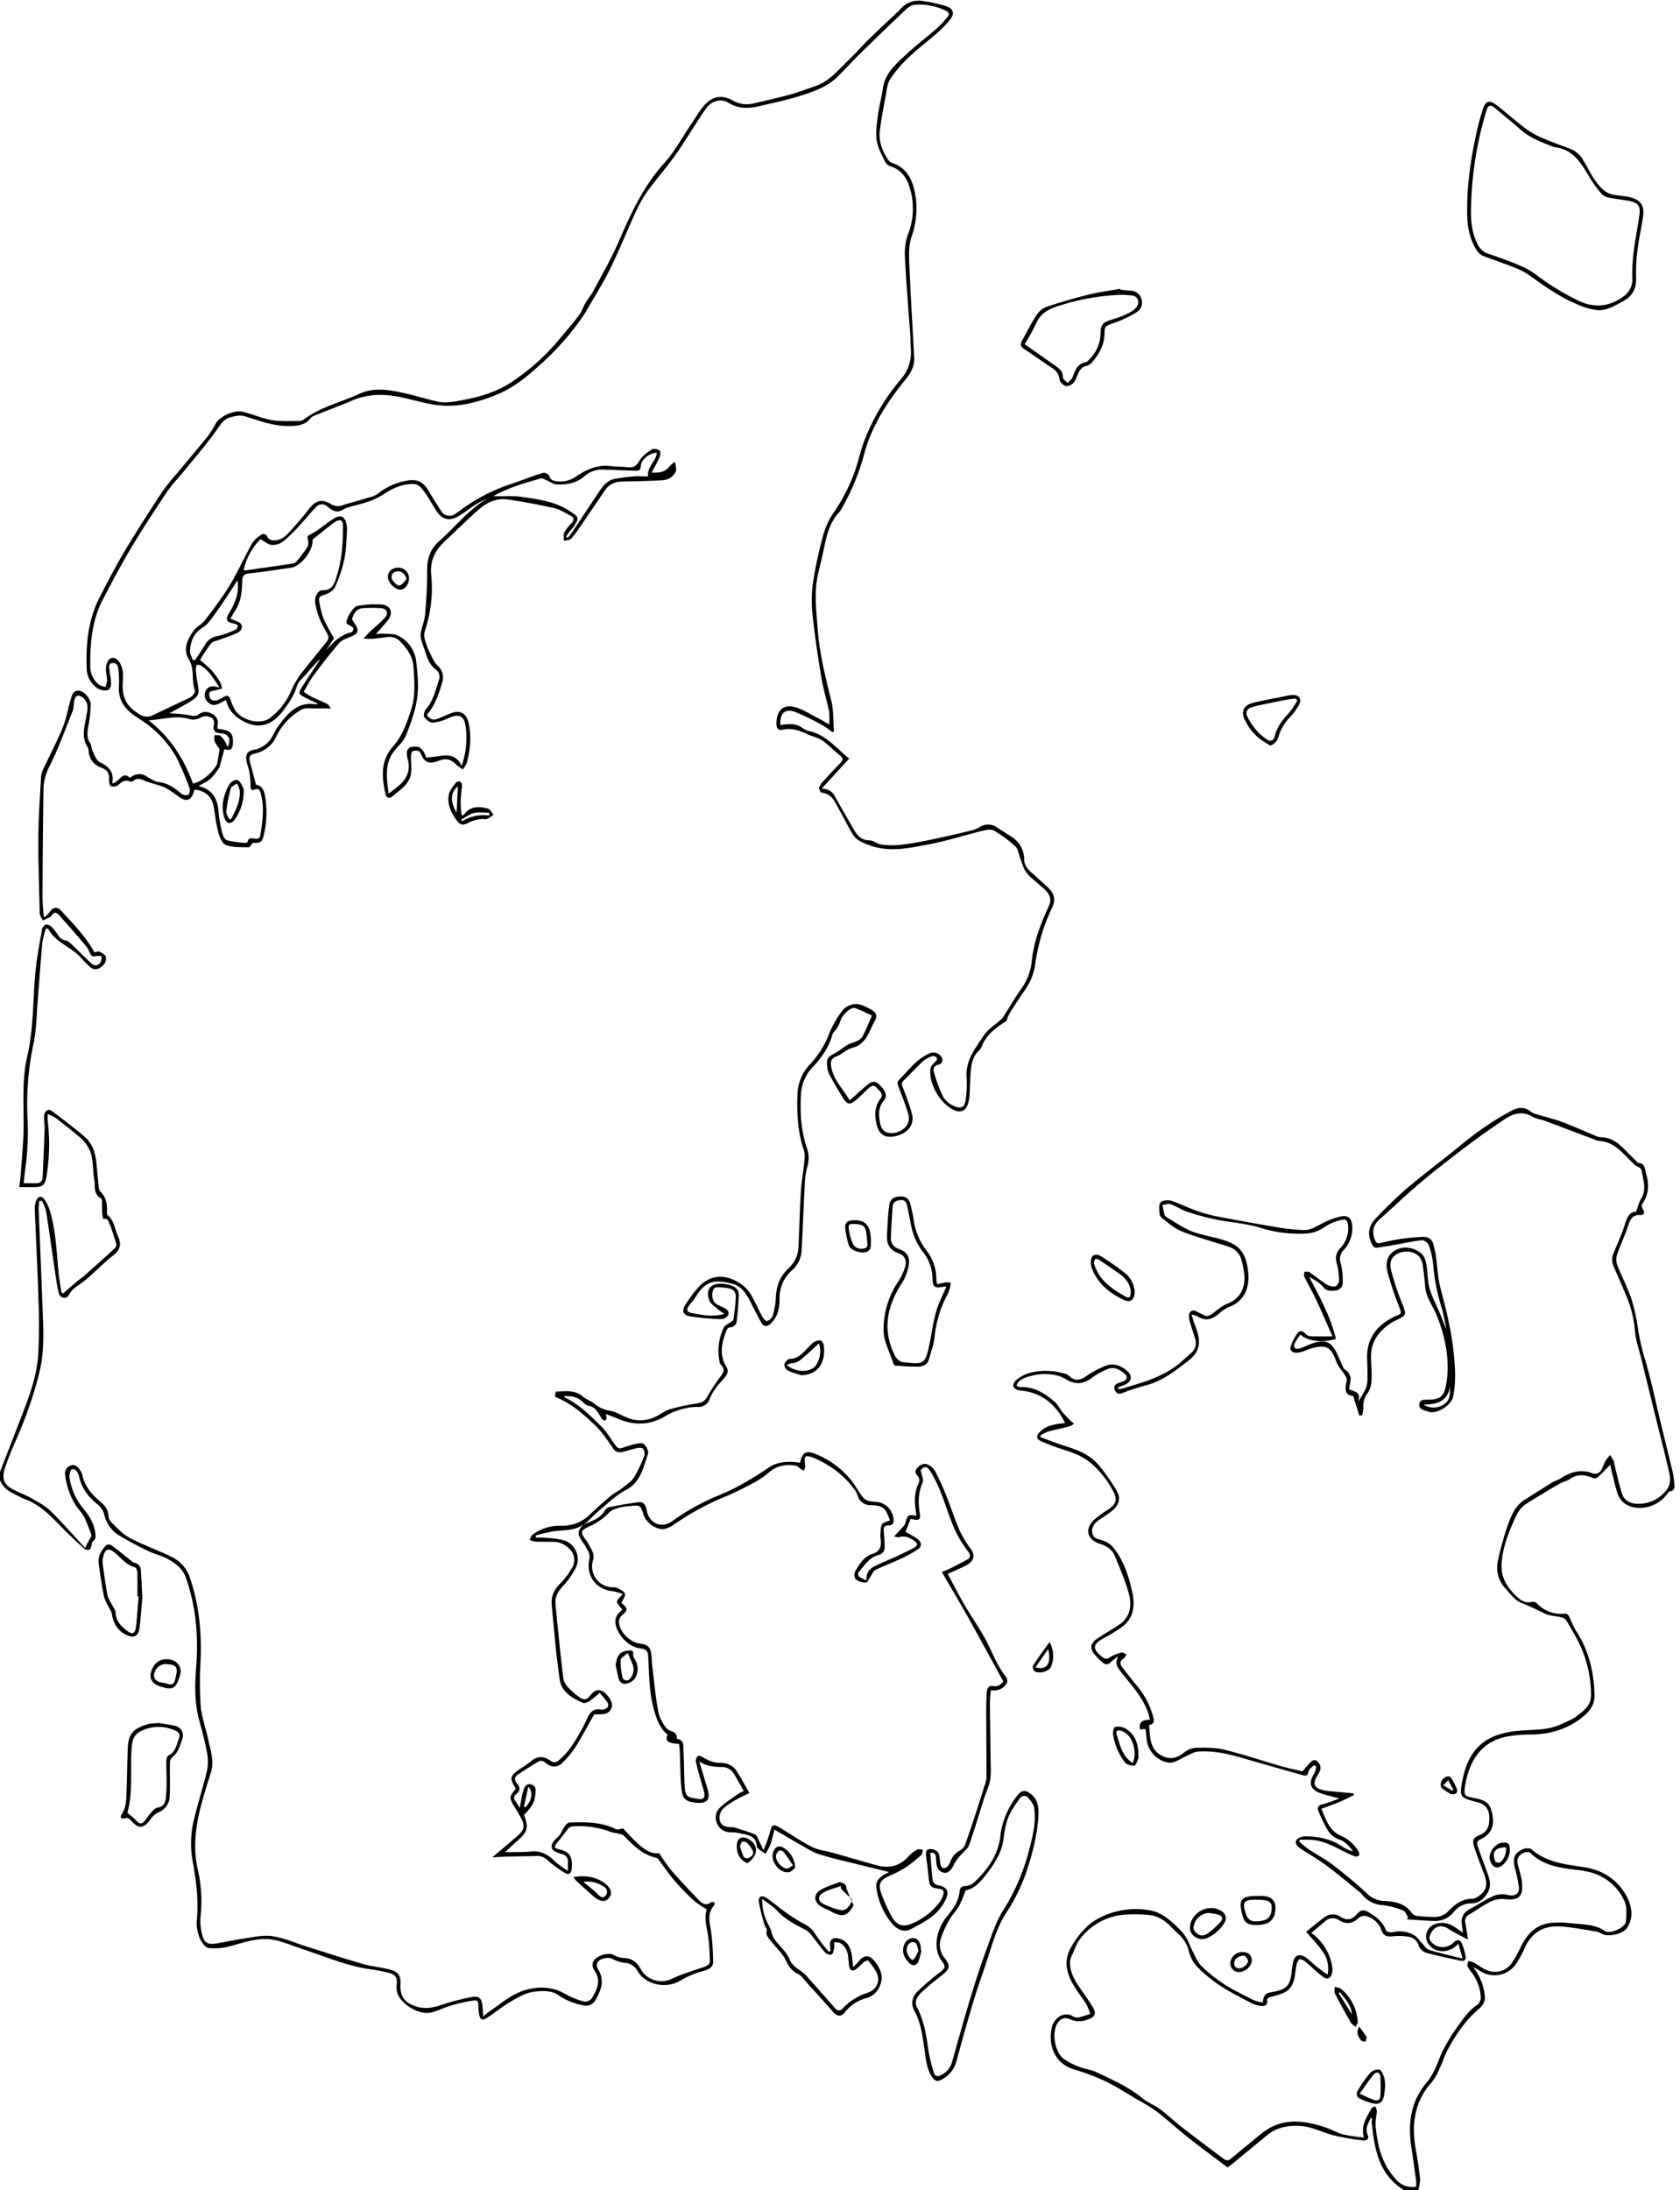 <svg xmlns="http://www.w3.org/2000/svg" viewBox="0 0 695.38 906.34"><defs><style>.cls-1{fill:none;}</style></defs><title>Asset 8</title><g id="Layer_2" data-name="Layer 2"><g id="denmark"><path class="cls-1" d="M0,609V0H695.38V906.34H587.08c.24-1.58.81-3.2.66-4.74-.41-4-1-8-1.75-11.94-1.84-10.33-.72-19.86,6.67-28a23.65,23.65,0,0,0,3.26-5.8c1.2-2.53,2-5.25,3.35-7.71a71.69,71.69,0,0,1,5.65-9,44.66,44.66,0,0,1,6.9-7.5c2-1.68,3-3.35,2.71-5.9a23,23,0,0,0-4.79-11.62,23.14,23.14,0,0,1,3.06,1.7,10.8,10.8,0,0,0,14.7-3.06,43.25,43.25,0,0,0,3.6-6.67c2.8-6.2,7.71-9.19,14.32-8.83,5.08.27,10.13,1.32,15.19,2.09a7.88,7.88,0,0,1,2.47,1c2.7,1.47,8.8,0,10.45-2.62,2.28-3.6,2.06-7.58.55-11.17a22.51,22.51,0,0,0-12.77-12.33,31.86,31.86,0,0,0-6.93-1.67c-7.29-1.09-14.58-2-20.47-7.18-.7-.61-2.51-.55-3.52-.12-3.53,1.49-4.38,3.68-3.44,7.64a62.34,62.34,0,0,1,1.71,8.05c.29,2.91-1.88,4-4.67,3.28a9.32,9.32,0,0,0-5.65.37c-3.39,1.48-6.48,3.6-9.76,5.34-2.86,1.52-4,3.49-3.53,6.71.12.9.25,1.79.44,3.23l-2.6-1.84c-2.74-2-5.72-2.93-9-1.72a5.41,5.41,0,0,0-2.42,8.53c2.88,3.68,8.75,3.52,12.13-.46.54,1.89,1,3.67,1.74,6.17-5.11-1.28-9.54-2.26-13.86-3.58-1.14-.35-2-1.77-2.89-2.73-1.12-1.14-2-2.62-3.36-3.4a12.28,12.28,0,0,0-8.88-1.19c-.85.17-2.49-.16-2.65-.63-1.21-3.6-3.87-5.59-7-7.48-2-1.26-3.44-1.27-4.94.47-2,2.31-4.12,3.12-7,1.23a5.69,5.69,0,0,0-6.91.46c-2.53,1.9-5,3.93-7.26,5.76,2.4,2.84,4.8,5.27,6.71,8a12,12,0,0,1,2.15,9.77,72.05,72.05,0,0,1-6.47-5,20.65,20.65,0,0,0-3.23-2.58c-2.15-1.15-3.84-.38-4.46,2a31.26,31.26,0,0,0-.69,4.42c-.66,5.73-2.1,7.28-7.79,8.28-3.23.58-3.65,1-4.2,4.39a19,19,0,0,1-3.42-.85c-2.27-1-4.45-2.26-6.68-3.38a61.84,61.84,0,0,1-15.21-10.81c-1.77-1.7-2.69-4.31-3.88-6.58-1-1.8-1.57-3.78-2.62-5.52a19.48,19.48,0,0,0-3.16-3.71c-3.25-3.21-6.83-6.33-11.3-7.21a32.57,32.57,0,0,0-23.57,4.35,21.1,21.1,0,0,0-3.86,3.28,32.92,32.92,0,0,0-5.69,7.75,12.67,12.67,0,0,0-1.36,9.77c1.31,5.22,4.9,9.11,7.68,13.48a25.79,25.79,0,0,1,1.7,4.15c-1.59.5-3.16,1.11-4.79,1.45a3.54,3.54,0,0,1-2.36-.43c-3.55-2.28-7.89.56-8.79,4.7-1.51,7,.92,14.79,9.38,17.3a88.65,88.65,0,0,1,13,4.93c4.38,2.11,8.48,4.81,12.69,7.28a81.91,81.91,0,0,1,8.33,5.13c4.46,3.43,8.6,7.26,13,10.74,5.34,4.22,10.83,8.25,16.35,12.43.68-.51,1.34-1,2-1.5,4.87-4,9.72-8,14.6-12,4-3.23,8.6-3.94,13.6-3.65,4.8.28,8.93,2.59,13.41,3.78a104.73,104.73,0,0,0,12.23,2.2c1.41.2,3-.5,2.21-2.29-1.31-2.89.3-4.86,1.38-7.27.23.28.3.33.3.38,0,.67-.06,1.35,0,2,1.09,10.9,2.93,21.44,13.44,27.8H0V612.57a10.24,10.24,0,0,0,4.93,5.22c1.91.93,3.75,2,5.73,2.78,6.26,2.4,10.61,7.19,15.13,11.8,2.91,3,6,5.78,9.05,8.56a2.34,2.34,0,0,0,2.16.35c.51-.3.6-1.35.85-2.08.14-.41.08-1.06.35-1.24,1.6-1.05,1.29-2.55,1.08-4-.54-3.82-2.55-6.92-5-9.81a25.66,25.66,0,0,1-5.61-12.69c-.17-1.12.39-3.28,1-3.42,1.78-.44,2.3,1.39,2.94,2.71a.87.87,0,0,1,0,.22c1,4.72,3.7,8.3,7.39,11.33a8.78,8.78,0,0,1,3,4.21,13.61,13.61,0,0,0,6,8.77,139.39,139.39,0,0,0,12.3,6.57c2.61,1.27,5.53,1.91,8.05,3.31,3.16,1.76,6.12,3.92,7.44,7.62,4.31,12.09,5.3,24.56,4.3,37.26-.58,7.4-.64,14.75,1.31,22,1.18,4.38,2.38,8.78,3.18,13.23a19.21,19.21,0,0,1,0,7.48c-1.52,6.51-3.6,12.89-5.19,19.39a41.62,41.62,0,0,0-.81,17.74c1.53,8.23,2.6,16.47,1.77,24.9a15.87,15.87,0,0,0,1.2,7.18c.67,1.7,2.32,4,3.76,4.19a25.47,25.47,0,0,0,9.44-.94c5.89-1.61,11.74-3.73,17.9-2.39,4.08.89,8,2.63,12,3.93,8.94,2.93,17.63,6.72,27.05,8.1a73.16,73.16,0,0,1,8.32,1.61c2.71.73,3.33,2,3.05,4.86a8.86,8.86,0,0,0,.19,3.08c1.34,4.92,9.19,9.66,14.17,8.4,2.71-.68,5.25-2,7.94-2.8a62,62,0,0,1,8.68-2c2.75-.4,2.77-.2,2.9,2.68a21.69,21.69,0,0,0,.23,2.67c.46,2.53,1.3,3,3.46,1.58,3.1-2,6-4.42,9.13-6.31,3.41-2,6.85-4.16,11-4.52,3.24-.28,6.56-.37,9.29,1.54a26.11,26.11,0,0,0,10.41,4.24,4.4,4.4,0,0,0,4.93-2.26c2.38-4.08,3.95-8.23,1-12.78a3.12,3.12,0,0,1-.35-2.44c.71-1.83,4.35-2.69,6.15-1.84a16.63,16.63,0,0,0,5.14,1.7,6.25,6.25,0,0,1,5.4,3.3c3.37,6,12.24,7.62,18,3.92a37.36,37.36,0,0,1,9.52-3.91c2.11-.63,3.81-1.5,3.81-3.7a109.59,109.59,0,0,0-.73-11.73c-.46-4-2.11-8.08,1.18-11.71.21-.23.2-1.07.05-1.15-.38-.2-1.08-.33-1.34-.11-2.07,1.66-3.71.57-5.09-.87-3.9-4.07-7.77-8.17-11.47-12.42a85,85,0,0,1-4.93-7c-4,.46-7.16-1.66-14.89-10.23-1.16.14-2.27.65-3,.3-6.11-3.07-12.65-3-19.19-2.74-.67,0-1.47.82-1.93,1.45-.83,1.15-1.34,2.52-2.16,3.67-.69,1-1.73,1.65-2.45,2.6-1.57,2.06-1.14,3.59,1.21,4.58a20.48,20.48,0,0,0,2.32.8,3,3,0,0,1,2.32,3.16c0,1,0,2.06,0,3.7a38.74,38.74,0,0,1-5.27-3.78c-2.75-2.77-5.74-4.59-9.81-4.2-2.08.2-4.17.2-6.26.25-1.51,0-3,0-4.69,0,1.77-1.61,3.36-3.14,5-4.57,4.39-3.76,4.89-5.61,2.85-10.85,2.26-2.2,4.27-4.59,4.63-7.87.2-1.81.64-4.16-1.73-4.72s-2.93,1.88-3.45,3.55a51,51,0,0,0-1.12,6.2c-.78-1.16-1.34-2-1.92-2.85a2,2,0,0,1,.38-2.93c1.86-1.4,1.57-2.88.3-4.4s-1-2.82.68-3.86c2.87-1.83,5.7-3.74,8.66-5.42a2.72,2.72,0,0,1,2.37.64c2.11,2,4.91,2.32,7,.21a39.59,39.59,0,0,0,5.54-6.66c2.73-4.32,5.1-8.86,7.7-13.43,1.23-.06,2.72,0,4.19-.22a3.79,3.79,0,0,0,3.19-3.26c.38-1.71-2.13-5.37-4.11-6.23-2.22-1-3.58.27-4.91,1.87-1.64,2-2.69,2-4.77.47a28.35,28.35,0,0,1-4.17-3.63,7.69,7.69,0,0,1-2.15-3.73c-1.22-10.29-2.29-20.59-3.27-30.9-.26-2.76.85-5.08,2.85-7.22a34.94,34.94,0,0,0,5.5-7.73,8.23,8.23,0,0,0-5.23-11.59,50,50,0,0,0-8.15-1,29,29,0,0,0-3,0l-.15-.9a73,73,0,0,1,7.62-1.76c4.08-.52,8.33-.13,11.94-2.68-2.41,2.67-2.47,3.78-.45,6.84a31.45,31.45,0,0,1,2.44,4,5.26,5.26,0,0,1,.59,3.16c-1.65,6.86,2.55,12.74,9.65,13.47a24.35,24.35,0,0,1,4.08,1.15c-1.07,1.39-2.43,2.39-2.34,3.23.12,1.11,1.37,2.1,2.19,3.22-1.83,1.56-3.29,3.28-2.79,6,.83,4.67,5.61,9.63,10.31,10.06,2.44.23,3.24,1.37,3.21,3.56,0,.74.09,1.49.12,2.23.3,6.93.45,13.87,2.53,20.58,1.07,3.48,2.29,6.89,5.34,9.28-1.13,2.62,0,3.61,4.74,3.85.11,1,.29,2,.33,3,.21,5.06.18,10.15.64,15.19.43,4.73,1.74,5.75,6.49,6.22a10.15,10.15,0,0,0,1.35,0c2.53-.07,3.72-1.31,3.41-3.86a27.24,27.24,0,0,0-1.13-4.3c-.89-3-1.81-6-2.72-9,3,2,6,2.25,9,2.32a5.78,5.78,0,0,1,5.18,2.54c1.49,2.38,2.81,4.85,4.28,7.42a13.83,13.83,0,0,0-1.95.93c-2.68,1.92-5.57,3.65-7.93,5.93a5.62,5.62,0,0,0-1.23,6.43,5.92,5.92,0,0,0,5.8,3.74,14.18,14.18,0,0,1,3.56.38c3.06.79,6.72.61,7.11,5.38.09,1.13,2.32,2.1,3.57,3.15a25.54,25.54,0,0,0,2-3.69c.69-1.91,1.1-3.93,1.75-6.36,3.73,2.18,7,4.15,10.26,6,2.76,1.54,5.47,3.34,8.43,4.28,5.42,1.73,11,2.91,16.54,4.3,4.1,1,8.21,2.06,12.2,3-.76.42-1.77.89-2.68,1.5-1.7,1.15-2.9,2.79-2.57,4.85a29,29,0,0,0,6.86,15.21c1.93,2.15,4.47,3.41,7.36,2a69.81,69.81,0,0,0,7.5-4.3,19.93,19.93,0,0,0,7-7.88c1.77-3.43.48-5.5-3.33-6.08a2.89,2.89,0,0,1-2-1.76c-.49-3.79-.71-7.62-1-11.57,1.39-.31,2.22.27,2.32,1.9.05.67.11,1.34.17,2,.2,2.07.89,3.85,3.19,4.29,1.73.33,3.28-1.39,4.24-3.64a18,18,0,0,1,2.93-3.91c1.06-1.29,2.69-2.36,3.2-3.83,2.34-6.73,4.36-13.58,6.54-20.37a58.61,58.61,0,0,0,2.11-6,30.94,30.94,0,0,0,.31-6.25c-.09-8.65-.26-17.31-.34-26,0-1.82.24-3.65.37-5.54a6.22,6.22,0,0,0,6.1-2.13,2.59,2.59,0,0,0,0-3.61,41.61,41.61,0,0,1-3.56-5.62c-1.86-3.55-3.37-7.3-5.35-10.79-2.6-4.58-5.61-8.92-8.26-13.48-2.37-4.07-4.49-8.28-6.75-12.49,3-1.4,5.59-2.41,8-3.74,2.74-1.52,3.46-3.84,1.62-6.48a46.06,46.06,0,0,1-4.64-7.59c-2.15-5-3.81-10.15-5.83-15.19a105.83,105.83,0,0,0-4.47-9.68,6.32,6.32,0,0,0-2.77-2.46c-1.89-.9-3.45,0-4.7,1.51s-.32,2.3.63,3.44a3.1,3.1,0,0,1,.09,2.78c-1.71,3.46-1.75,7-1.23,10.71.12.87.22,1.74.34,2.66-3.51-.51-3.55-.48-4.55,2.89a3.68,3.68,0,0,1-.72,1.37c-1.2,1.35-2.45,2.65-4,4.32.93.14,1.56.42,2.06.26,2.51-.78,4.48.25,6.44,1.63,1.44,1,1.26,2-.08,2.69-2.54,1.36-5.15,2.59-7.77,3.81-2.92,1.36-5.94,2.54-8.79,4a5.33,5.33,0,0,0-3.21,5.8,17.9,17.9,0,0,1-3.09-1.64,1.74,1.74,0,0,1-.24-1.69c2.4-2.79,4.42-6.14,8.23-7.22a3.26,3.26,0,0,0,2.65-3.57c0-2.08-.24-4.17-.4-6.25-.11-1.44.14-2.44,2-2.45a1.85,1.85,0,0,0,2.1-2.05,7.9,7.9,0,0,0-6.86-7.66,21.67,21.67,0,0,1-3.55-.42,5.09,5.09,0,0,1-2.47-1.65c-1.75-2.36-3.12-5-5-7.26a36.45,36.45,0,0,0-14.18-10.4c-4.25-1.74-5.73-.81-6.68,3.55-5.36-1-9.83-.15-12.87,1.91-3.66,2.48-7.41,4.86-11.28,7a102.45,102.45,0,0,1-10.21,4.84,92.18,92.18,0,0,0-18.42,10.29c-4.58,3.32-9.68,1.07-10.7-4.48-.34-1.84-1.15-3.53-3.25-3.29-4,.48-8,1.25-12,2a3.22,3.22,0,0,0-2,1.32c-1.8,3.33-5.16,4.3-8.24,5.72,2.3-2.17,4.5-4.46,6.93-6.48,3.27-2.74,6.36-5.67,10.24-7.71,5.8-3.05,7.06-9.24,8.93-14.79.38-1.12-.68-3.35-1.76-4.17-.86-.65-2.8-.1-4.19.21-1.86.42-3.63,1.19-5.49,1.63a2,2,0,0,1-1.59-.74c-2.2-2.85-4-6.11-6.53-8.6-4.5-4.4-9-8.9-14.82-11.7-.14-.07-.19-.33-.33-.6,3.13-.12,5.88.42,8.07,2.74a3.64,3.64,0,0,0,1.82,1.24c3,.44,4.14,2.83,5.46,5a2.06,2.06,0,0,0,.5.73c.34.23.83.53,1.13.43s.53-.66.58-1a7.1,7.1,0,0,0-.23-1.67c1.7.65,3.19,1.13,4.6,1.76,6.7,3,13.19,3,19.71-.75a26.53,26.53,0,0,1,13.7-4,4.77,4.77,0,0,0,4.82-3c1.21-3.32,3.37-5.88,5.69-8.44,1.21-1.33,2.67-2.93,1.31-5.15-3.14-5.14-1.86-10.29.2-15.37a1.94,1.94,0,0,1,1.39-1,2.66,2.66,0,0,0,2.68-2.53c.43-3.52.73-7.06.89-10.6.11-2.49-1.56-3.76-3.75-4.36a15.34,15.34,0,0,0-3.3-.52c-4.65-.25-6.89,2.58-5.16,6.94.58,1.47,2.31,2.52,3.6,3.67a26.55,26.55,0,0,0,2.67,1.87c-4.9,1.41-9.44.49-13.95-.44-1.35-.28-1.91-1.37-.93-2.69s2.29-2.78,3.23-4.29c4.15-6.63,8.12-6.72,14.76-5.07,4,1,5.94,4.19,7.67,7.57,1.45,2.83,2.88,5.69,4.42,8.48,1,1.82,2.63,1.8,3.91.52a11.49,11.49,0,0,0,2.77-4.2,16.79,16.79,0,0,0,.92-5.92A15.21,15.21,0,0,1,328,525.44a11.72,11.72,0,0,0,3.87-8.06c.52-9.08.82-18.18,1.32-27.26a31.66,31.66,0,0,1,1-7.28,12.22,12.22,0,0,0-.05-7.68c-2.5-7.17-2.9-14.54-2.55-22.06a17.61,17.61,0,0,1,5-11.79c3.54-3.81,6.58-8.05,8-13.26.26-1,1.26-1.71,1.85-2.6a15.33,15.33,0,0,0,1.09-2,15.7,15.7,0,0,1,1.13-2.72,13.33,13.33,0,0,1,2.74-2.87c.71-.53,1.92-1.11,2.61-.86,2.56.93,5,2.2,7,3.13-1.43,3.23-2.56,6-3.94,8.71a5.16,5.16,0,0,1-2.32,1.83c-1.15.6-2.52.8-3.63,1.45-2,1.15-3.72,2.68-5.73,3.75-2.66,1.41-3.24,2.07-2.94,5a9.3,9.3,0,0,0,.83,3.46c1.77,3.31,3.68,6.55,5.65,9.75,1.84,3,2.89,3.16,5.62.85,1.86-1.57,3.55-3.34,5.36-5,1-.91,2.11-1.08,3.1.13s3,2.49,1.59,4.33c-2.65,3.47-2.62,7.17-1.61,11,1.05,4,3.38,5.46,7.48,4.68,4.38-.84,8.59-4.15,7-9.65-1.07-3.63-2.38-7.19-3.74-10.72-.42-1.1-.55-1.8.39-2.7,2.62-2.52,5.06-5.22,7.71-7.7a10.34,10.34,0,0,1,3.7-2.21c1.21-.41,2.5-.08,2.39,1.4-1.13,1.13-2.47,2.28-2.68,3.61-1,6.21,4.26,14.92,10.1,17.29,2.3.93,4.25.19,5.17-2.13a12.12,12.12,0,0,0,.81-3.46c.23-3.12.29-6.26.48-9.38.22-3.69.69-7.28,3.67-10a6.84,6.84,0,0,0,1.31-2.3c2-4.51,5.82-7.16,9.9-9.77a17.12,17.12,0,0,1,1.29-3.14c2.21-3.52,4.49-7,6.86-10.41a24.05,24.05,0,0,0,3.82-10.57,91.6,91.6,0,0,1,3-13,87.33,87.33,0,0,1,4.08-10.12c1.43-3.23.49-5.78-1.9-8q-3.18-3-6.42-5.83c-1.76-1.56-3.37-3.17-3.4-5.76a11,11,0,0,0-5.2-9.35c-2-1.39-4.18-2.6-6.19-4a6.42,6.42,0,0,0-6.29-.48,15.11,15.11,0,0,1-3.54,1.69c-5.72,1.39-11.45,2.72-17.21,3.92-4.2.87-8.45,1.67-12.71,2.17a33.38,33.38,0,0,1-8-.11c-1.67-.21-3.24-1.69-4.88-1.72-3.93-.08-5.52-2.69-7.12-5.55-2.43-4.33-5-8.6-7.36-12.95-1.11-2-2.77-2.71-5.27-3l11.34-12.36c-5.4-4.3-9.51-9.79-16.41-11.32a8.12,8.12,0,0,1-3-1.39c-2.21-1.64-4.66-1.67-7.2-1.41-.63.06-1.25.15-1.89.22-.26-4.89,2-7,6.19-5.36A107.21,107.21,0,0,1,341,300.44a28.79,28.79,0,0,1,3.46,2.52l.7-.34c-.34-4.28-.12-8.7-1.14-12.81-2.45-9.85-4.89-19.67-5.64-29.81-.41-5.57-1-11.19-.65-16.73.33-4.92,1.89-9.77,2.92-14.65,1.27-6,2.31-12.19,6.88-16.89a1.5,1.5,0,0,0,.26-.36,94.26,94.26,0,0,0,9.88-23.55c3.14-11.56,9.53-21.58,17.11-30.78,2.23-2.71,3.76-5.54,3.58-9.06-.63-12.22-1.43-24.42-1.92-36.64-.18-4.42-.55-9.18.79-13.25a35.39,35.39,0,0,0,1.47-18.23c-1.12-5.73-3.54-10.6-9.68-12.54a2.56,2.56,0,0,1-1.21-.93c-2.74-3.83-4.27-8-3.62-12.79s1.47-9.27,2.36-13.87c.48-2.47.73-5.23,2-7.22a52.52,52.52,0,0,1,7.79-9c3.71-3.52,7.84-6.6,11.69-10a50.49,50.49,0,0,0,5.08-5.26c2.09-2.49,1.56-4.73-1.55-5.72A63.17,63.17,0,0,0,382.25.46a10,10,0,0,0-8.71,2.47c-.65.59-1.21,1.29-1.84,1.89-4.22,4-8.49,7.91-12.64,12-2.65,2.58-5,5.44-7.71,8-4.29,4.06-8,8.86-13.92,10.89-3.43,1.18-6.81,2.49-10.3,3.45-4.95,1.36-10,2.49-15,3.63a11.64,11.64,0,0,1-8.83-1.12c-4.28-2.44-8.19-1.88-11.58,1.74-2.21,2.36-3.78,5.3-5.62,8-3.72,5.44-6.86,11.42-11.26,16.24-8.88,9.75-14,21.44-19.16,33.23-3,6.78-6.73,13.23-10.22,19.78-.9,1.68-2.2,3.14-3.17,4.79s-1.61,3.71-2.8,5.26c-2.8,3.66-5.86,7.11-8.78,10.67a91.4,91.4,0,0,1-17.82,16c-5.92,4.21-12.75,6.57-19.91,7.95-4.12.79-8.2,1.81-12.39.82-5.12-1.22-10.16-2.77-15.31-3.83-5.54-1.15-11.07-1.79-16.58.73-7.67,3.52-16.08,5.42-23,10.62a3.33,3.33,0,0,1-1.88.62c-3.77,0-7.62.26-11.3-.37-4.08-.7-8-2.39-12-3.44-3.48-.9-9.33,1.71-11.17,4.72a44.85,44.85,0,0,1-3,4.89C82,185.44,77.44,190.77,73,196.15a86.81,86.81,0,0,0-6,7.49c-5.24,8-10.45,16.06-15.36,24.28-3.73,6.25-7.07,12.73-10.42,19.19-4.73,9.15-5.7,19.05-5.39,29.13A10.1,10.1,0,0,0,40,284.55a5.83,5.83,0,0,0,4.21,1.09c1.83-.47,1.82-2.51,1.68-4.18-.11-1.33-.53-2.64-.59-4-.06-1.15-.74-2.8,1.16-3.09,1.71-.25,2.38,1,2.49,2.5a38,38,0,0,1,.28,6.47c-.54,5.79,2,9.83,6.65,12.92,1.89,1.28,3.87,2.46,5.63,3.89A44.18,44.18,0,0,1,73,313.38a124.79,124.79,0,0,1,5.61,12.81c.3.75-.14,2.46-.7,2.71a3.31,3.31,0,0,1-2.87-.63c-2.69-2.31-5.42-4.23-9.15-4.68-1.79-.22-3.51-1.44-5.14-2.41a5.44,5.44,0,0,0-6.77.67c-3.47-3.2-4.55,2.13-7.43,2.22.93-4.55-1.32-6.88-5.07-8.68-1.37-.65-2.13-2.76-2.92-4.33-.6-1.17-.51-2.74-1.23-3.79-1.23-1.81-1.07-3.66-.85-5.58.15-1.26.49-2.49.63-3.75a46.69,46.69,0,0,0,.52-6.66c-.09-2.45-3.06-5.52-5-5.53-2.42,0-2.75,2-3.24,3.67C28.12,293.24,27.5,297.27,26,301c-2.35,5.76-5.27,11.28-7.9,16.92A9.63,9.63,0,0,0,17,321.23c-.46,8.34-1.07,16.68-1.13,25-.07,10.59.3,21.18.58,31.77,0,1,.83,1.89,1.26,2.84,1-.49,2.09-.95,3.12-1.47a1.71,1.71,0,0,0,.6-.65c.86-1.45,1.95-1.29,2.89-.23q5.32,6,10.53,12.07a12,12,0,0,1,2.27,3.54c.58,1.61,1.4,1.87,2.89,1.44a6.33,6.33,0,0,1,2.06.12,6.81,6.81,0,0,1-.37,2.3c-.95,1.74-2.64,1.9-4.09.51-2.56-2.47-5.09-5-7.67-7.43-.78-.74-1.67-1.77-2.59-1.87a4.48,4.48,0,0,1-3.32-2.27,25.48,25.48,0,0,0-2.29-3,4.19,4.19,0,0,0-2.49-1.41c-.63,0-1.67,1.08-1.8,1.81-1,5.47-2.05,10.95-2.65,16.48-1.29,12.06-.74,24.26-3.52,36.24-2.15,9.25-1.52,18.83-1.51,28.31,0,6.69-.72,13.38-1.16,20.06-.13,1.89-.41,3.77-.63,5.8,2.37,0,4.45,0,6.53,0,3.12-.07,4.19-1.07,4.69-4.23a81.78,81.78,0,0,0,.56-23,26.9,26.9,0,0,1,0-3,20.11,20.11,0,0,1,3.29,1.63c3.57,2.77,7.18,5.51,10.56,8.52a14,14,0,0,1,4.55,8.71c.38,2.73.35,5.53.84,8.23s-.52,6.11,2.86,7.83c.19.1.29.53.3.81.07,1.9.07,3.79.17,5.68a14.62,14.62,0,0,0,.42,2.05c1.92-.47,2.26,1.18,2.7,2.27,1,2.62,1.87,5.33,2.66,8.05a2,2,0,0,1-.53,1.71c-4.09,3.78-8.24,7.5-12.41,11.2-1,.87-2.08,1.6-3.1,2.43-1.22,1-2.41,2-3.6,3.08-.75.65-1.49,1.33-2.23,2l-.82-.33c-.42-2.84-.95-5.67-1.22-8.52-.8-8.53-1.09-17.13-3.59-25.41a16.41,16.41,0,0,0-2.35-4.74c-1-1.39-2.49-1.17-3.17.42a9.15,9.15,0,0,0-.71,3.87c.47,12.23,1.14,24.45,1.5,36.68a232.88,232.88,0,0,1-.11,23.93c-.72,9.65-4.41,18.64-7.88,27.6Q4,598.83,0,609Zm666.54-2.89c0,.12.12.69.26,1.24.89,3.53,1.63,7.1,2.72,10.56s3.78,5.42,7.36,6.06a14.31,14.31,0,0,0,13.38-5.8c.28-.42.7-1,1.1-1,2-.23,1.86-1.62,1.73-3a34.17,34.17,0,0,0-.6-4.65c-1.66-7-3.4-14-5.1-21-2-8.4-3.79-16.87-6.18-25.16a91.94,91.94,0,0,1-3.16-13.43,67.92,67.92,0,0,0-2.88-12.76c-1.56-4.64-3.93-9-5.69-13.57a7,7,0,0,1-.05-4.43c1.39-4.08,3.32-8,4.64-12.07.84-2.61,1.78-4.33,4.91-4.22,1.74.07,2-1,1-2.55a2.28,2.28,0,0,1-.19-2c2.87-4,3-8.2,1.57-12.77-.57-1.89-.26-4.06-3.07-4.19-.25,0-.49-.32-.7-.53q-2.77-2.75-5.52-5.51c-2.57-2.6-5.42-4.58-9.3-4.59a7.1,7.1,0,0,1-2.55-.75c-4.5-1.86-8.94-3.87-13.49-5.6-2.91-1.11-6-1.79-9-2.73-1.42-.44-3-.72-4.12-1.61-2.59-2.15-5.29-1.66-7.74-.4a122.77,122.77,0,0,0-21.43,14.56c-7.3,6-14.88,11.58-22.08,17.67a175.08,175.08,0,0,0-12.92,12.5c-3.22,3.36-3.47,7.18-1.14,11.22a1.82,1.82,0,0,0,1.39.84c2.58-.32,5.14-.77,7.7-1.22,3.76-.65,7.5-1.52,11.29-1.9.91-.09,2.51,1.19,2.85,2.17a34.67,34.67,0,0,1,1.74,7.8,84.19,84.19,0,0,0,3.31,17.3c1,3.1,1.5,6.36,2.23,9.55-1-2-1.74-4.16-2.59-6.21-1.43-3.47-3.27-6.82-4.36-10.4-.85-2.81-.77-5.89-1.2-8.84-.35-2.35-.63-4.75-2.83-6.33-3.28-2.35-7.6-2.68-10.72-.58-3.31,2.24-3.55,5.67-2.66,9A138.18,138.18,0,0,0,579,540.24c1.51,4,1.26,3.19-1.81,4.69-7.27,3.53-11.49,9-11.24,17.4.09,3.13.23,6.27.12,9.4a9.68,9.68,0,0,1-1.08,3.74c-.79,1.62-1.84,3.1-2.79,4.65.19-.88.58-2.48,0-3.31s-2.35-1.24-3.77-1.9a26.9,26.9,0,0,0,.72-4.44,5,5,0,0,0-1.08-2.61c-.46-.67-1.48-1-1.83-1.67-1.15-2.24-2-4.65-3.16-6.87-2-3.82-4.23-4.83-8.43-3.75-2.25.58-4.36,1.72-6.57,2.48-.61.21-1.66.23-2-.14a2.19,2.19,0,0,1-.11-2,34.53,34.53,0,0,1,2.38-3.61c3.12,2.85,9,3.48,14.72,1.81-2.23-9.16-6.67-17.39-11.11-25.66,2.16,1.22,4.38,2.35,5.79,4.13s3.2,1.69,5,1.5a3.22,3.22,0,0,0,3.11-3.28,30.64,30.64,0,0,0-.79-7.9,5.22,5.22,0,0,1,1.22-5.61A13,13,0,0,0,559.67,507c-.29-2.87-1.58-4.16-4.46-3.67a28,28,0,0,0-7.05,2.5c-2.8,1.31-5.4,3.33-8.62,3.18A86.26,86.26,0,0,1,529,507.83c-8.66-1.47-17.31-3-25.93-4.69a59.53,59.53,0,0,1-8.63-2.52c-3.36-1.2-6.56-2.87-10-3.9-1.25-.38-3.61,0-4.16.89-.76,1.21-.42,3.2-.29,4.83a3,3,0,0,0,1.28,1.76c2.37,1.76,4.63,3.85,7.28,5,4.21,1.83,8.7,3,13.08,4.45,2.44.8,4.93,1.44,7.34,2.33a7.6,7.6,0,0,1,4.79,5,37.16,37.16,0,0,1,1.23,6.11c.6,4.88-1.12,10-7,12.31-2.2.85-4.11,2.53-6,4-1.24.94-2.36,1.5-3.85.66-.83-.48-1.74-.82-2.58-1.3-1.92-1.11-3.4-.38-3.45,1.86a10.43,10.43,0,0,0,.59,3c.62,2.14,1.38,4.25,2,6.4a5.28,5.28,0,0,1-1.58,5.7c-1.16,1-2.36,2.06-3.51,3.12-4.6,4.23-10.1,6.87-15.94,8.85-3,1-6.09,1.91-9.15,2.81a8.35,8.35,0,0,1-1.74.15l-.09-.61c.89-.32,1.8-.6,2.66-1,3.14-1.33,3.59-3.88,1-6-2.92-2.41-6.16-3.34-9.75-1.53a43.33,43.33,0,0,0-6.67,3.63c-2.67,2-5,2.57-7.57,0a5.7,5.7,0,0,0-2.46-1,26.24,26.24,0,0,0-14.36.08,15.19,15.19,0,0,0-4.9,2.76c-.74.58-1.48,2.07-1.22,2.77a3.62,3.62,0,0,0,2.7,1.54c9,.75,14.84,5.66,18.73,13.47-3.77.44-7.56.78-10.46,3.71-1.58,1.6-1.53,2.92.5,3.8a89,89,0,0,0,8.45,3.23c4.39,1.4,8.64,2.82,12.29,5.93A40,40,0,0,1,460.69,617c1.94,3.53,1.24,5.47-2.12,7.71a42.71,42.71,0,0,0-5.88,4.31c-3.87,3.71-2.71,8.14,2.4,9.77,2.7.86,5.14,2.24,6.24,4.92,2.15,5.21,4.46,10.41,5.9,15.83,1.23,4.67.72,9.46-3.84,12.64-1.87,1.3-3.86,2.44-5.79,3.66a47.52,47.52,0,0,0-4.11,2.68c-2.15,1.7-2.39,3.73-.68,5.84a25.7,25.7,0,0,0,3.75,3.77,2.17,2.17,0,0,0,3.17-.34,26,26,0,0,1,3-2.35c-.94,2.62-.95,3.52.7,5.74,2.05,2.73,4.32,5.3,6.37,8,2.82,3.75,5.22,7.72,6.11,12.48-3.35-.11-4.66,1.2-4,4l2.19-.18c.16,1.41.32,2.81.46,4.21.63,6.18,6.24,9.88,9.95,9.71,2-.09,4-1.62,6-2.47,1.73-.75,3.44-1.95,5.23-2.1,7.81-.66,15.18,1.68,22.57,3.81q10.56,3,21.16,6c1.17.33,1.83,0,2.07-1.48.15-1,1.34-1.8,2.15-2.59.14-.13,1.09.29,1.08.33a9.11,9.11,0,0,1-.83,3c-2.5,3.84-1.69,6.66,2.65,8.15,2.42.83,4.92,1.39,7.74,2.16a63.22,63.22,0,0,1-6.36,2.25c-2.28.56-3,1-2.2,3.27a55.91,55.91,0,0,0,3.32,6.78,9.28,9.28,0,0,0,5.36,4.76c2.51.87,4.07,2.81,5.56,4.87A18.06,18.06,0,0,1,555.4,764c-4.61-3.15-9.83-4.07-15.22-4.12-1.23,0-3,.62-3.57,1.54-.85,1.47.55,2.71,1.83,3.56,3.71,2.45,7.56,4.71,11.12,7.36,4.69,3.5,9.16,7.29,13.72,11a4.11,4.11,0,0,1,.57.67,11.67,11.67,0,0,0,8.65,4.34,30.54,30.54,0,0,1,8.29,2.24c.91.35,1.39,1.82,2.07,2.78l-.52.83c3.93.24,7.85.63,11.78.69a9.74,9.74,0,0,0,7.7-3.82,9.2,9.2,0,0,1,7.21-3.47c2.76,0,4.76-1.45,6.38-3.82,1.92-2.81,1.37-5.51.4-8.3-1.25-3.59-2.68-7.11-3.88-10.71-.43-1.28-1.23-2.73.91-3.71,4.29-2,5.76-5.16,4.94-9.84s-2.13-6-6.58-7c-.66-.15-1.31-.3-2-.42-2.91-.57-3.32-1.12-2.87-4.1a43.06,43.06,0,0,1,.85-4.39c2.39-9.14,7.73-15.3,17.4-16.87a53.35,53.35,0,0,1,8.46-.7c7.49,0,14.42-1.71,20.56-6.12,3.46-2.49,6.49-5.36,6.4-10.08-.2-9.47-2.3-18.41-7.5-26.5-1.3-2-2.09-4.37-3.22-6.51a1.89,1.89,0,0,0-1.47-.85,13.55,13.55,0,0,1-11.78-4.36,2.49,2.49,0,0,0-2-.47c-2.62.67-4.6-.63-6.24-2.22a23,23,0,0,1-4.68-5.89,15,15,0,0,1-1.6-6.78c.14-6,2.07-11.57,4.39-17,1.38-3.25,2.71-6.72,5.92-8.74,4.5-2.84,9.08-5.57,13.68-8.26,1.34-.78,3-1.06,4.26-1.94,3.12-2.2,6.22-1.84,9.48-.49a2.2,2.2,0,0,0,1.89-.09C663,609.75,664.74,607.91,666.54,606.1ZM429.85,750.82c.15-3.86-.69-7.23-4.39-9.27-1.61-.89-2.91-.33-4,.92a28,28,0,0,0-2.61,3.6A32.55,32.55,0,0,0,414,759.76c-.79,7.88-5.36,14-11,19.34a6.27,6.27,0,0,1-3.64,1.34c-1.65.13-2,.77-2.24,2.32a15.59,15.59,0,0,1-1.69,5.37,40.65,40.65,0,0,1-3.93,5.38c-3.46,4.42-6.08,12.46-1.41,18.4,1.57,2,.57,2.89-.91,4.08a112,112,0,0,0-9.3,7.92c-2.19,2.19-3.2,5-1.47,8.15,2.66,4.8,3.31,10.11,4.11,15.43.63,4.22.81,8.61,3.5,12.33,1,1.34,2,1.58,3.19.95a11.9,11.9,0,0,0,6.57-7.64c2.34-8.61,4.73-17.21,7.32-25.75,2-6.54,4.38-13,6.43-19.48,1.77-5.63,3.62-11.19,6.81-16.21a76.82,76.82,0,0,0,8.08-16.07C427.26,767.55,429.39,759.37,429.85,750.82ZM607.3,85.12c-.15,6.1.26,11,2.39,15.56,1,2.2,2,4.49,4.63,5.42,4.1,1.48,8.22,2.91,12.27,4.52a28.68,28.68,0,0,1,6.15,3.12c6.2,4.46,12.39,8.92,19.45,11.93a30,30,0,0,0,8.87,2.67c4,.34,7.48-1.88,10.93-3.78,3.82-2.1,5.35-5.2,5.21-9.54a73.76,73.76,0,0,1,.55-11.31c.57-4.66,1.62-9.25,2.31-13.89.73-4.94-1.09-7.41-6.07-8.36-2.12-.41-4.3-.51-6.41-.94a8.15,8.15,0,0,1-3.11-1.34c-4.35-3.22-6.3-8.24-9-12.64a10.5,10.5,0,0,0-5.24-4.83c-4.21-1.63-8.48-3.11-12.59-4.93a34.24,34.24,0,0,1-6.85-4.1c-4-3-7.68-6.48-11.72-9.46-2.69-2-4.29-1.27-5.28,1.91-.89,2.83-1.72,5.69-2.37,8.59C609,64.43,607.35,75.24,607.3,85.12ZM388,531.43a4.7,4.7,0,0,1-.36-.85,11.42,11.42,0,0,1-.11-1.55,18.86,18.86,0,0,0-3.88-11.42,27.06,27.06,0,0,1-5.31-12.13c-.31-2.21-.79-4.4-1.3-6.57-.66-2.83-1.82-3.84-4.15-3.83-2.91,0-4.44,1-4.82,3.89-.52,4-.69,8-.88,12-.17,3.45.79,6.14,4.54,7.48,3,1.06,3.86,3.33,2.77,6.34a24.69,24.69,0,0,1-2.73,5.58,35.38,35.38,0,0,0-6,19.34c-.2,5.27,2.65,9.68,4.05,14.49.11.36.54.86.85.88,3.07.19,6.13.38,9.2.41,2.27,0,4.09-.82,4.74-3.25.79-2.94,1.91-5.84,2.26-8.84a46.72,46.72,0,0,1,5.05-17.23,18.55,18.55,0,0,0,1.34-3.3,10.86,10.86,0,0,0,.27-2.07,7.44,7.44,0,0,0-1.91-.2C390.45,530.8,389.3,531.14,388,531.43ZM343.73,807.2l-.75.45a77.93,77.93,0,0,1-5.67-7.49,10,10,0,0,0-4.46-4,76.1,76.1,0,0,1-8.5-5.45c-2.44-1.7-4.65-3.74-7.14-5.35-2.1-1.35-3.49-.55-3.12,1.89a84.17,84.17,0,0,0,2.39,9.44c.19.7,1,1.45.87,2-.62,2.24,1,3.45,2,4.86,2,2.52,4.51,4.74,5.83,7.54,1.22,2.59,2.45,4.5,5.1,5.75,1.5.71,2.56,2.4,3.74,3.71,3.64,4,7.28,8,10.85,12.07,1.6,1.83,3.33,2,4.8.06a16.27,16.27,0,0,1,8.94-5.88,8.52,8.52,0,0,0,5.84-5.9c1.16-3.47-.17-6.36-2.26-9.11-2.26-3-4.56-3-6.87-.12-.59.75-1.33,1.39-2.23,2.32-.29-2.37-.38-4.23-.78-6-.65-3-2.18-5.2-5.38-5.87-2.37-.5-3.57.5-3.4,2.89Zm120-687.3-.09-.34c-4.29.76-8.64,1.28-12.85,2.33-5.91,1.47-11.78,3.18-17.55,5.1A8.82,8.82,0,0,0,429,130.4c-2.19,3.34-4,7-5.92,10.47-.86,1.52-.82,2.59.85,3.66,3.93,2.51,7.7,5.29,11.61,7.84a6,6,0,0,1,2.94,4.63,4.23,4.23,0,0,0,2.4,2.71c.82.32,2.32-.27,3.11-.93a8.15,8.15,0,0,0,1.75-3c.81-1.93,1.43-3.88,4-4.35a4.49,4.49,0,0,0,2.38-1.58c2.73-3.3,4.93-6.86,5-11.38.09-3.62.39-3.53,3.79-4.73a51,51,0,0,0,9.4-4.41,4.84,4.84,0,0,0-2.38-9C466.55,120.21,465.14,120,463.74,119.9ZM65.5,712.93l0,.21a19,19,0,0,0-3.79.27,19.4,19.4,0,0,0-4.81,1.88c-3.5,2-3.91,5.56-4,9.15-.17,6-.28,12.07-.49,18.11-.11,3-.32,6-2.17,8.52a1.28,1.28,0,0,0-.08,1.17,1.21,1.21,0,0,0,1.12.36c1.49-.73,2.37.07,3.27,1.08,2.85,3.18,4.93,3,7.57-.44a9.46,9.46,0,0,1,3.3-3.16,7.37,7.37,0,0,0,4.9-7c.17-4.46,0-8.93.07-13.4a3.1,3.1,0,0,1,.67-2.18c2.7-2.05,3.52-5.06,4.5-8a4.05,4.05,0,0,0-3-5.28C70.2,713.65,67.84,713.33,65.5,712.93ZM58.91,661.1c-.23-4.41-.35-7.76-.61-11.09-.13-1.66-.82-3-2.74-3.31a2.71,2.71,0,0,1-1.05-.68c-2.8-2.2-5.55-4.45-8.41-6.57a2.23,2.23,0,0,0-2.09-.11c-2.13,2.1-3.62,4.62-3.2,7.74q.88,6.75,2.14,13.43a17,17,0,0,0,1.68,3.82c.57,1.22,1.49,2.36,1.7,3.62.64,3.84,2.32,6.8,5.92,8.55,3,1.46,5,.62,5.48-2.68C58.31,669.26,58.59,664.65,58.91,661.1ZM525.78,308.51a5.06,5.06,0,0,0,3.44-3.66,19.28,19.28,0,0,1,4.83-8.14,26.51,26.51,0,0,0,3.53-4.8c1.48-2.54.29-4.42-2.69-4.31a24.66,24.66,0,0,0-3.95.72c-4.15.84-8.34,1.52-12.44,2.58-3.78,1-4.92,3.66-3.21,7a21.33,21.33,0,0,0,8,9.09C524.1,307.47,524.94,308,525.78,308.51ZM469.66,534.28a10.92,10.92,0,0,0-3.55-7,113.06,113.06,0,0,0-9.2-6.59c-1.45-1-3.49-2.31-4.79-.63-.83,1.08-.72,3.49-.14,5,2.45,6.16,7.26,10.16,13.13,12.92C468,539.21,469.7,537.88,469.66,534.28Zm-137.9,34.79c6.5-.25,9.78-4.64,9.33-11.49-.2-3-1.69-3.68-4.32-2.13a8.43,8.43,0,0,0-1.44,1.3c-2.46,2.39-4.39,5.46-8.47,5.56-.79,0-2,1.37-2.2,2.28a3.18,3.18,0,0,0,1.48,2.59A37.86,37.86,0,0,0,331.76,569.07Zm15.89,209.7c-2.72,1.1-5.66,1.85-8.11,3.38-2.88,1.8-2.64,4.82.21,6.69,1.23.8,2.68,1.27,4,2,4.88,2.72,6.94,2.22,9.59-2.37,1.5-2.59,1-4.24-1.62-5.66-.57-.31-1.4-.95-1.38-1.41C350.42,779.47,349.16,779.42,347.65,778.77Zm144.89,18.91c-.11,3.27,3.93,5.75,7.09,4.27a16,16,0,0,0,7.1-6.18,3.44,3.44,0,0,0-1.36-5.11C500.07,787.48,492.74,791.49,492.54,797.68Zm-21.35-71.17c0-4.8-1.2-9-5.74-11.46a5.77,5.77,0,0,0-3.94-.4c-.53.15-.94,2.06-.79,3.08a24.34,24.34,0,0,0,4.94,11.55c.74.94,2.61,1.39,3.91,1.3.6,0,1.12-1.9,1.6-3A3.1,3.1,0,0,0,471.19,726.51Zm49.31,58c-6.74,0-8,1.52-6.34,7.85.74,2.85,1.82,4,4.76,4.13a13.15,13.15,0,0,0,5.46-.64,5.72,5.72,0,0,0,3-3.14c1.27-4.2.61-8.42-5.81-8.2ZM69,686.59c-3.78-.14-5.92,2.75-6.56,5.76-.57,2.64.87,4.53,4,5.53,5.26,1.69,6.44.78,8.06-4.52C75.79,689.09,72.44,686.52,69,686.59ZM360.49,513.86c0-6.89-2.2-9.27-7.77-8.88-1.89.13-3.12,1.1-2.93,2.92a35.76,35.76,0,0,0,1.57,7.53c.64,1.91,4.92,3.33,7.09,2.65S360.41,515.39,360.49,513.86ZM254.83,689c.37,1.72.73,3.45,1.11,5.17.34,1.55,1.34,2.76,2.89,2.55a5.7,5.7,0,0,0,3.72-1.86,7.46,7.46,0,0,0,.13-8.41,3.09,3.09,0,0,1-.62-1.8c.28-1.64-.62-1.78-1.81-1.66C256.62,683.39,255.4,684.82,254.83,689Zm179.65-9.63c-2.56,3.57-4.83,6.61-6.9,9.79a2.45,2.45,0,0,0,.6,2.32c1.89,1.28,6.05.19,6.88-1.89C436.3,686.52,436.34,683.32,434.48,679.41ZM381.42,807.08l-.22-.06-.06-.89c-.18-2.61-1.31-4.08-3.15-4.13-2.09,0-3.79,1.73-4.14,4.16-.38,2.65.94,4.61,2.66,6.27,1.42,1.37,3.05.85,3.76-1.1C380.77,810,381,808.5,381.42,807.08Zm-52.29-34.17a10,10,0,0,0-4.55-8.12c-2-1.33-3.54-.79-4.45,1.36-1.58,3.74,2.39,9.19,6.4,8.55C327.58,774.54,328.48,773.38,329.13,772.91Zm293.42-10.39c-3.36-.45-7,4.34-5.75,7.52,1,2.63,2.9,3.58,5,1.82a8.3,8.3,0,0,0,3.12-7.23C624.82,763.19,624.09,762.27,622.55,762.52ZM309.34,771c4.61-3.09,4.76-7.54.41-10-2.55-1.46-4.69-.32-4.77,2.61C304.9,766.81,306,769.48,309.34,771Zm208.77,40.47c.13-2.2-1.18-3.54-3.55-3.64a5,5,0,0,0-5.32,4.35,3.65,3.65,0,0,0,3.2,3.91C515.12,816.21,518,813.89,518.11,811.42Z"/><path d="M0,609q4-10.17,7.9-20.33c3.47-9,7.16-17.95,7.88-27.6a232.88,232.88,0,0,0,.11-23.93c-.36-12.23-1-24.45-1.5-36.68a9.15,9.15,0,0,1,.71-3.87c.68-1.59,2.16-1.81,3.17-.42a16.41,16.41,0,0,1,2.35,4.74c2.5,8.28,2.79,16.88,3.59,25.41.27,2.85.8,5.68,1.22,8.52l.82.33c.74-.67,1.48-1.35,2.23-2,1.19-1,2.38-2.08,3.6-3.08,1-.83,2.12-1.56,3.1-2.43,4.17-3.7,8.32-7.42,12.41-11.2a2,2,0,0,0,.53-1.71c-.79-2.72-1.62-5.43-2.66-8.05-.44-1.09-.78-2.74-2.7-2.27a14.62,14.62,0,0,1-.42-2.05c-.1-1.89-.1-3.78-.17-5.68,0-.28-.11-.71-.3-.81-3.38-1.72-2.36-5.1-2.86-7.83s-.46-5.5-.84-8.23a14,14,0,0,0-4.55-8.71c-3.38-3-7-5.75-10.56-8.52A20.11,20.11,0,0,0,19.77,461a26.9,26.9,0,0,0,0,3,81.78,81.78,0,0,1-.56,23c-.5,3.16-1.57,4.16-4.69,4.23-2.08.05-4.16,0-6.53,0,.22-2,.5-3.91.63-5.8.44-6.68,1.17-13.37,1.16-20.06,0-9.48-.64-19.06,1.51-28.31,2.78-12,2.23-24.18,3.52-36.24.6-5.53,1.65-11,2.65-16.48.13-.73,1.17-1.8,1.8-1.81a4.19,4.19,0,0,1,2.49,1.41,25.48,25.48,0,0,1,2.29,3,4.48,4.48,0,0,0,3.32,2.27c.92.1,1.81,1.13,2.59,1.87,2.58,2.44,5.11,5,7.67,7.43,1.45,1.39,3.14,1.23,4.09-.51a6.81,6.81,0,0,0,.37-2.3,6.33,6.33,0,0,0-2.06-.12c-1.49.43-2.31.17-2.89-1.44a12,12,0,0,0-2.27-3.54q-5.19-6.1-10.53-12.07c-.94-1.06-2-1.22-2.89.23a1.71,1.71,0,0,1-.6.65c-1,.52-2.08,1-3.12,1.47-.43-.95-1.23-1.89-1.26-2.84-.28-10.59-.65-21.18-.58-31.77.06-8.35.67-16.69,1.13-25a9.63,9.63,0,0,1,1.07-3.36c2.63-5.64,5.55-11.16,7.9-16.92,1.5-3.68,2.12-7.71,3.29-11.53.49-1.63.82-3.69,3.24-3.67,2,0,5,3.08,5,5.53a46.69,46.69,0,0,1-.52,6.66c-.14,1.26-.48,2.49-.63,3.75-.22,1.92-.38,3.77.85,5.58.72,1.05.63,2.62,1.23,3.79.79,1.57,1.55,3.68,2.92,4.33,3.75,1.8,6,4.13,5.07,8.68,2.88-.09,4-5.42,7.43-2.22a5.44,5.44,0,0,1,6.77-.67c1.63,1,3.35,2.19,5.14,2.41,3.73.45,6.46,2.37,9.15,4.68a3.31,3.31,0,0,0,2.87.63c.56-.25,1-2,.7-2.71A124.79,124.79,0,0,0,73,313.38a44.18,44.18,0,0,0-11.46-13.2c-1.76-1.43-3.74-2.61-5.63-3.89-4.6-3.09-7.19-7.13-6.65-12.92a38,38,0,0,0-.28-6.47c-.11-1.48-.78-2.75-2.49-2.5-1.9.29-1.22,1.94-1.16,3.09.06,1.33.48,2.64.59,4,.14,1.67.15,3.71-1.68,4.18A5.83,5.83,0,0,1,40,284.55a10.1,10.1,0,0,1-4.13-8.31c-.31-10.08.66-20,5.39-29.13,3.35-6.46,6.69-12.94,10.42-19.19,4.91-8.22,10.12-16.26,15.36-24.28a86.81,86.81,0,0,1,6-7.49c4.44-5.38,9-10.71,13.35-16.14a44.85,44.85,0,0,0,3-4.89c1.84-3,7.69-5.62,11.17-4.72,4,1,7.93,2.74,12,3.44,3.68.63,7.53.33,11.3.37a3.33,3.33,0,0,0,1.88-.62c6.91-5.2,15.32-7.1,23-10.62,5.51-2.52,11-1.88,16.58-.73,5.15,1.06,10.19,2.61,15.31,3.83,4.19,1,8.27,0,12.39-.82,7.16-1.38,14-3.74,19.91-7.95a91.4,91.4,0,0,0,17.82-16c2.92-3.56,6-7,8.78-10.67,1.19-1.55,1.79-3.55,2.8-5.26s2.27-3.11,3.17-4.79c3.49-6.55,7.23-13,10.22-19.78C260.89,89,266,77.34,274.86,67.59c4.4-4.82,7.54-10.8,11.26-16.24,1.84-2.7,3.41-5.64,5.62-8,3.39-3.62,7.3-4.18,11.58-1.74a11.64,11.64,0,0,0,8.83,1.12c5-1.14,10-2.27,15-3.63,3.49-1,6.87-2.27,10.3-3.45,5.88-2,9.63-6.83,13.92-10.89,2.68-2.54,5.06-5.4,7.71-8,4.15-4.05,8.42-8,12.64-12,.63-.6,1.19-1.3,1.84-1.89A10,10,0,0,1,382.25.46a63.17,63.17,0,0,1,9.35,2.08c3.11,1,3.64,3.23,1.55,5.72a50.49,50.49,0,0,1-5.08,5.26c-3.85,3.38-8,6.46-11.69,10a52.52,52.52,0,0,0-7.79,9c-1.31,2-1.56,4.75-2,7.22-.89,4.6-1.72,9.23-2.36,13.87s.88,9,3.62,12.79a2.56,2.56,0,0,0,1.21.93c6.14,1.94,8.56,6.81,9.68,12.54a35.39,35.39,0,0,1-1.47,18.23c-1.34,4.07-1,8.83-.79,13.25.49,12.22,1.29,24.42,1.92,36.64.18,3.52-1.35,6.35-3.58,9.06-7.58,9.2-14,19.22-17.11,30.78a94.26,94.26,0,0,1-9.88,23.55,1.5,1.5,0,0,1-.26.36c-4.57,4.7-5.61,10.85-6.88,16.89-1,4.88-2.59,9.73-2.92,14.65-.37,5.54.24,11.16.65,16.73.75,10.14,3.19,20,5.64,29.81,1,4.11.8,8.53,1.14,12.81l-.7.34a28.79,28.79,0,0,0-3.46-2.52,107.21,107.21,0,0,0-11.78-5.81C325,293,322.77,295.1,323,300c.64-.07,1.26-.16,1.89-.22,2.54-.26,5-.23,7.2,1.41a8.12,8.12,0,0,0,3,1.39c6.9,1.53,11,7,16.41,11.32l-11.34,12.36c2.5.28,4.16,1,5.27,3,2.39,4.35,4.93,8.62,7.36,12.95,1.6,2.86,3.19,5.47,7.12,5.55,1.64,0,3.21,1.51,4.88,1.72a33.38,33.38,0,0,0,8,.11c4.26-.5,8.51-1.3,12.71-2.17,5.76-1.2,11.49-2.53,17.21-3.92a15.11,15.11,0,0,0,3.54-1.69,6.42,6.42,0,0,1,6.29.48c2,1.39,4.16,2.6,6.19,4a11,11,0,0,1,5.2,9.35c0,2.59,1.64,4.2,3.4,5.76q3.24,2.88,6.42,5.83c2.39,2.23,3.33,4.78,1.9,8a87.33,87.33,0,0,0-4.08,10.12,91.6,91.6,0,0,0-3,13,24.05,24.05,0,0,1-3.82,10.57c-2.37,3.41-4.65,6.89-6.86,10.41a17.12,17.12,0,0,0-1.29,3.14c-4.08,2.61-7.87,5.26-9.9,9.77a6.84,6.84,0,0,1-1.31,2.3c-3,2.72-3.45,6.31-3.67,10-.19,3.12-.25,6.26-.48,9.38a12.12,12.12,0,0,1-.81,3.46c-.92,2.32-2.87,3.06-5.17,2.13-5.84-2.37-11.07-11.08-10.1-17.29.21-1.33,1.55-2.48,2.68-3.61.11-1.48-1.18-1.81-2.39-1.4a10.34,10.34,0,0,0-3.7,2.21c-2.65,2.48-5.09,5.18-7.71,7.7-.94.9-.81,1.6-.39,2.7,1.36,3.53,2.67,7.09,3.74,10.72,1.62,5.5-2.59,8.81-7,9.65-4.1.78-6.43-.65-7.48-4.68-1-3.88-1-7.58,1.61-11,1.4-1.84-.54-3.06-1.59-4.33s-2.08-1-3.1-.13c-1.81,1.64-3.5,3.41-5.36,5-2.73,2.31-3.78,2.15-5.62-.85-2-3.2-3.88-6.44-5.65-9.75a9.3,9.3,0,0,1-.83-3.46c-.3-3,.28-3.63,2.94-5,2-1.07,3.76-2.6,5.73-3.75,1.11-.65,2.48-.85,3.63-1.45a5.16,5.16,0,0,0,2.32-1.83c1.38-2.68,2.51-5.48,3.94-8.71-2-.93-4.48-2.2-7-3.13-.69-.25-1.9.33-2.61.86a13.33,13.33,0,0,0-2.74,2.87,15.7,15.7,0,0,0-1.13,2.72,15.33,15.33,0,0,1-1.09,2c-.59.89-1.59,1.64-1.85,2.6-1.38,5.21-4.42,9.45-8,13.26a17.61,17.61,0,0,0-5,11.79c-.35,7.52.05,14.89,2.55,22.06a12.22,12.22,0,0,1,.05,7.68,31.66,31.66,0,0,0-1,7.28c-.5,9.08-.8,18.18-1.32,27.26a11.72,11.72,0,0,1-3.87,8.06,15.21,15.21,0,0,0-5.25,12.08,16.79,16.79,0,0,1-.92,5.92,11.49,11.49,0,0,1-2.77,4.2c-1.28,1.28-2.91,1.3-3.91-.52-1.54-2.79-3-5.65-4.42-8.48-1.73-3.38-3.65-6.57-7.67-7.57-6.64-1.65-10.61-1.56-14.76,5.07-.94,1.51-2.17,2.85-3.23,4.29s-.42,2.41.93,2.69c4.51.93,9.05,1.85,13.95.44a26.55,26.55,0,0,1-2.67-1.87c-1.29-1.15-3-2.2-3.6-3.67-1.73-4.36.51-7.19,5.16-6.94a15.34,15.34,0,0,1,3.3.52c2.19.6,3.86,1.87,3.75,4.36-.16,3.54-.46,7.08-.89,10.6a2.66,2.66,0,0,1-2.68,2.53,1.94,1.94,0,0,0-1.39,1c-2.06,5.08-3.34,10.23-.2,15.37,1.36,2.22-.1,3.82-1.31,5.15-2.32,2.56-4.48,5.12-5.69,8.44a4.77,4.77,0,0,1-4.82,3,26.53,26.53,0,0,0-13.7,4c-6.52,3.73-13,3.73-19.71.75-1.41-.63-2.9-1.11-4.6-1.76a7.1,7.1,0,0,1,.23,1.67c0,.38-.3.94-.58,1s-.79-.2-1.13-.43a2.06,2.06,0,0,1-.5-.73c-1.32-2.21-2.43-4.6-5.46-5a3.64,3.64,0,0,1-1.82-1.24c-2.19-2.32-4.94-2.86-8.07-2.74.14.27.19.53.33.6,5.81,2.8,10.32,7.3,14.82,11.7,2.54,2.49,4.33,5.75,6.53,8.6a2,2,0,0,0,1.59.74c1.86-.44,3.63-1.21,5.49-1.63,1.39-.31,3.33-.86,4.19-.21,1.08.82,2.14,3,1.76,4.17-1.87,5.55-3.13,11.74-8.93,14.79-3.88,2-7,5-10.24,7.71-2.43,2-4.63,4.31-6.93,6.48l-.79.29c-3.61,2.55-7.86,2.16-11.94,2.68a73,73,0,0,0-7.62,1.76l.15.9a29,29,0,0,1,3,0,50,50,0,0,1,8.15,1,8.23,8.23,0,0,1,5.23,11.59,34.94,34.94,0,0,1-5.5,7.73c-2,2.14-3.11,4.46-2.85,7.22,1,10.31,2,20.61,3.27,30.9a7.69,7.69,0,0,0,2.15,3.73,28.35,28.35,0,0,0,4.17,3.63c2.08,1.57,3.13,1.49,4.77-.47,1.33-1.6,2.69-2.83,4.91-1.87,2,.86,4.49,4.52,4.11,6.23a3.79,3.79,0,0,1-3.19,3.26c-1.47.2-3,.16-4.19.22-2.6,4.57-5,9.11-7.7,13.43a39.59,39.59,0,0,1-5.54,6.66c-2.09,2.11-4.89,1.79-7-.21a2.72,2.72,0,0,0-2.37-.64c-3,1.68-5.79,3.59-8.66,5.42-1.64,1-2,2.25-.68,3.86s1.56,3-.3,4.4a2,2,0,0,0-.38,2.93c.58.83,1.14,1.69,1.92,2.85a51,51,0,0,1,1.12-6.2c.52-1.67,1-4.14,3.45-3.55s1.93,2.91,1.73,4.72c-.36,3.28-2.37,5.67-4.63,7.87,2,5.24,1.54,7.09-2.85,10.85-1.67,1.43-3.26,3-5,4.57,1.67,0,3.18,0,4.69,0,2.09-.05,4.18-.05,6.26-.25,4.07-.39,7.06,1.43,9.81,4.2a38.74,38.74,0,0,0,5.27,3.78c0-1.64,0-2.67,0-3.7a3,3,0,0,0-2.32-3.16,20.48,20.48,0,0,1-2.32-.8c-2.35-1-2.78-2.52-1.21-4.58.72-1,1.76-1.64,2.45-2.6.82-1.15,1.33-2.52,2.16-3.67.46-.63,1.26-1.43,1.93-1.45,6.54-.21,13.08-.33,19.19,2.74.69.35,1.8-.16,3-.3,7.73,8.57,10.91,10.69,14.89,10.23a85,85,0,0,0,4.93,7c3.7,4.25,7.57,8.35,11.47,12.42,1.38,1.44,3,2.53,5.09.87.26-.22,1-.09,1.34.11.15.08.16.92-.05,1.15-3.29,3.63-1.64,7.69-1.18,11.71a109.59,109.59,0,0,1,.73,11.73c0,2.2-1.7,3.07-3.81,3.7a37.36,37.36,0,0,0-9.52,3.91c-5.78,3.7-14.65,2.06-18-3.92a6.25,6.25,0,0,0-5.4-3.3,16.63,16.63,0,0,1-5.14-1.7c-1.8-.85-5.44,0-6.15,1.84a3.12,3.12,0,0,0,.35,2.44c2.92,4.55,1.35,8.7-1,12.78a4.4,4.4,0,0,1-4.93,2.26,26.11,26.11,0,0,1-10.41-4.24c-2.73-1.91-6.05-1.82-9.29-1.54-4.14.36-7.58,2.48-11,4.52-3.17,1.89-6,4.29-9.13,6.31-2.16,1.41-3,1-3.46-1.58a21.69,21.69,0,0,1-.23-2.67c-.13-2.88-.15-3.08-2.9-2.68a62,62,0,0,0-8.68,2c-2.69.79-5.23,2.12-7.94,2.8-5,1.26-12.83-3.48-14.17-8.4a8.86,8.86,0,0,1-.19-3.08c.28-2.82-.34-4.13-3.05-4.86a73.16,73.16,0,0,0-8.32-1.61c-9.42-1.38-18.11-5.17-27.05-8.1-4-1.3-7.89-3-12-3.93-6.16-1.34-12,.78-17.9,2.39a25.47,25.47,0,0,1-9.44.94c-1.44-.17-3.09-2.49-3.76-4.19a15.87,15.87,0,0,1-1.2-7.18c.83-8.43-.24-16.67-1.77-24.9a41.62,41.62,0,0,1,.81-17.74c1.59-6.5,3.67-12.88,5.19-19.39a19.21,19.21,0,0,0,0-7.48c-.8-4.45-2-8.85-3.18-13.23-2-7.25-1.89-14.6-1.31-22,1-12.7,0-25.17-4.3-37.26-1.32-3.7-4.28-5.86-7.44-7.62-2.52-1.4-5.44-2-8.05-3.31a139.39,139.39,0,0,1-12.3-6.57,13.61,13.61,0,0,1-6-8.77,8.78,8.78,0,0,0-3-4.21c-3.69-3-6.37-6.61-7.39-11.33a.87.87,0,0,0,0-.22c-.64-1.32-1.16-3.15-2.94-2.71-.59.14-1.15,2.3-1,3.42a25.66,25.66,0,0,0,5.61,12.69c2.41,2.89,4.42,6,5,9.81.21,1.48.52,3-1.08,4-.27.18-.21.83-.35,1.24-.25.73-.34,1.78-.85,2.08a2.34,2.34,0,0,1-2.16-.35c-3.08-2.78-6.14-5.59-9.05-8.56-4.52-4.61-8.87-9.4-15.13-11.8-2-.75-3.82-1.85-5.73-2.78A10.24,10.24,0,0,1,0,612.57ZM17.35,496.86l-1.09.13a25,25,0,0,0-.27,3.1c.6,15.66,1.29,31.32,1.84,47,.24,7,.16,14-1.54,20.91a174.32,174.32,0,0,1-9.9,28.43c-1.58,3.6-3.08,7.26-4.31,11-1.56,4.69-.36,7.15,4,9.24,2.39,1.15,4.88,2.13,7.17,3.44,2.64,1.51,5.47,3,7.6,5.06,5,4.93,9.62,10.23,14.4,15.39a45.56,45.56,0,0,1,2.18-4.2,2,2,0,0,0,.34-1.41,77.07,77.07,0,0,0-3-7.37,30.6,30.6,0,0,0-2.77-3.74A29.85,29.85,0,0,1,27,610.6a3.52,3.52,0,0,1,2.24-4.17c1.8-.66,3,.57,3.9,1.9a6.36,6.36,0,0,1,1,2.2c1,4.52,3.75,7.81,7.19,10.69,1.9,1.59,3.52,3.39,3.6,6.16A4.14,4.14,0,0,0,46.16,630c2.22,2.14,4.35,4.55,7,6.06,3.89,2.24,8.17,3.8,12.28,5.65a67.68,67.68,0,0,1,6.68,3.11,14.34,14.34,0,0,1,6.37,7.74c3.88,11.14,5,22.64,4.55,34.37a148.5,148.5,0,0,0,0,18.75c.43,4.91,2.21,9.7,3.25,14.57.94,4.35,2.41,8.65,1,13.2s-2.89,9.08-4.08,13.69c-2.29,8.81-3.37,17.64-1.29,26.75A57.29,57.29,0,0,1,83,793.18a22,22,0,0,0,.78,7.71c.72,2.88,2.23,3.8,5.13,3.39,4-.55,7.9-1.53,11.87-2.09s8.08-1.58,11.91-1c5,.74,9.72,2.88,14.57,4.4,7.65,2.4,15.26,4.9,23,7.11,3.7,1.06,7.63,1.35,11.35,2.38,3.4.95,4.33,2.63,4.16,5.95-.24,4.89,1.5,7.5,6.11,9.12,3.47,1.22,6.81.81,10.27-.33a98.5,98.5,0,0,1,13.14-3.46c3.1-.56,4.15.67,4.42,3.84.1,1.2.16,2.41.28,4.19,1.17-.94,1.85-1.58,2.61-2.09,5-3.34,9.47-7.48,15.48-9,5.55-1.39,10.87-1.15,16,1.86a31.86,31.86,0,0,0,7.71,3.08,3.59,3.59,0,0,0,3.14-1.29c2.16-3.54,4-7.22,1.19-11.42-1-1.5-1.37-3.38.23-4.92,1.79-1.72,5.65-2.57,7.27-1.84a11.27,11.27,0,0,0,4.31,1.44c3.7,0,5.81,1.86,7.49,4.92,2.19,4,8,6,12.52,3.76,4.31-2.09,9-3.41,13.56-5,1.34-.46,2.41-1.06,2.34-2.56-.13-3.25-.22-6.51-.67-9.73-.55-4-1.88-7.84-.61-11.48a41.28,41.28,0,0,1-5.31-3.62A106,106,0,0,1,279,778c-2.26-2.63-4.17-5.56-6.26-8.33a2.34,2.34,0,0,0-1.14-.92c-5.44-1.23-9.26-4.82-12.91-8.7A4,4,0,0,0,257,759c-1.42-.42-2.95-.49-4.32-1a37.1,37.1,0,0,0-15.29-2.28,2.92,2.92,0,0,0-2,.72c-1.61,1.89-3,4-4.59,5.85s-1.52,2.49.72,3c3.87.9,5.67,2.58,5.09,8.2-.2,1.88-1.33,2.42-2.77,1.52a50.69,50.69,0,0,1-7.13-5.18,5.67,5.67,0,0,0-4.08-1.81c-4.1.07-8.21.14-12.31.25-2,0-4,.18-6.56.29,3.9-3.3,7.39-6.16,10.75-9.17,2.58-2.3,2.79-4.13,1.12-7.14-.79-1.42-1.59-2.85-2.45-4.23-2.54-4.06-2.54-4.47.35-7.82-2.74-4.49-2.57-5.27,1.91-8.36a45.53,45.53,0,0,0,4-2.75c3-2.6,5.58-2.65,8.71-.27a2.66,2.66,0,0,0,2.55.09,30.2,30.2,0,0,0,5.37-5.59,80,80,0,0,0,6.88-12c1.31-3,2.79-4.51,6.06-3.85a2.08,2.08,0,0,0,.88-.11c1.91-.48,2.42-1.71,1.26-3.3-.9-1.25-1.95-2.4-2.91-3.58a46.55,46.55,0,0,1-4.1,3.34c-.83.52-2.15,1.14-2.85.83-4.34-1.93-8.82-4.46-9.57-9.43-1.55-10.3-2.36-20.72-3.35-31.11-.34-3.54,1.06-6.43,3.66-9a28.51,28.51,0,0,0,4.65-6.19,6.26,6.26,0,0,0-1-8,9.3,9.3,0,0,0-6.26-2.93c-2.61,0-5.22,0-7.82-.06a9.44,9.44,0,0,1-2.42-.77c.42-.72.67-1.67,1.28-2.11a18.81,18.81,0,0,1,11.85-3.71,15.84,15.84,0,0,0,11.76-4.56c2.81-2.65,5.68-5.23,8.63-7.71,1.5-1.25,3.32-2.1,4.86-3.3,1.73-1.35,3.71-2.64,4.85-4.42a52.86,52.86,0,0,0,4.28-8.94,3.53,3.53,0,0,0-.48-2.89c-.32-.46-1.64-.48-2.44-.32-2,.42-4,1.12-6,1.57a3.33,3.33,0,0,1-3.91-1.31c-2.28-3.25-4.45-6.69-7.28-9.42-4.69-4.53-9.61-8.9-15.73-11.57-.41-.17-1.13-.43-1.12-.62,0-.71.3-2,.52-2,3.74-.15,7.55-.81,10.85,1.92,1.56,1.29,3.56,2,5.17,3.26a12.57,12.57,0,0,0,6,2.7c2.62.4,5,2,7.59,3a14.09,14.09,0,0,0,11.51-.52c2.05-1,3.94-2.47,6.08-3.11a90.7,90.7,0,0,1,10.64-2.3c1.83-.32,3.39-.61,4.43-2.46a82.15,82.15,0,0,1,4.89-7.62c1.39-2,3.44-3.68.84-6.15a2,2,0,0,1-.37-1,22.13,22.13,0,0,1,1.79-14.37c.36-.74,1.43-1.14,2.16-1.71s1.62-.89,1.71-1.45a69.37,69.37,0,0,0,1-9.07c.08-2.74-1-3.64-3.74-4a15.18,15.18,0,0,0-2.22-.22c-1.27,0-2.81-.58-3.43,1.21-.75,2.19-.14,4.73,1.4,5.67.89.53,1.86.94,2.8,1.38,1.37.65,2.73,1.61,2.06,3.16a3.7,3.7,0,0,1-3,1.7,113.12,113.12,0,0,1-12.87-1.17c-2.75-.44-3.44-2.29-1.92-4.63a46.49,46.49,0,0,1,5.72-7.65,13.44,13.44,0,0,1,6.27-3.85c4.38-.9,8.52.73,12,3.42A13.6,13.6,0,0,1,311,536c1.6,2.84,2.9,5.86,4.46,8.73.45.82,1.53,2,2,1.91a3.64,3.64,0,0,0,2.33-2.08,32.32,32.32,0,0,0,1.33-7.4c.18-4.87,1.7-9.07,5.31-12.36a12.52,12.52,0,0,0,4.08-9.12c.36-7.6.53-15.21,1-22.81.21-3.63.92-7.22,1.27-10.85.18-2,.6-4.13,0-5.89-2.54-7.5-3-15.16-2.69-23a18.66,18.66,0,0,1,5.16-12.69,37.76,37.76,0,0,0,7.88-12.54,40,40,0,0,1,5.79-10,7.61,7.61,0,0,1,5.37-2.44c2,0,4.13,1.14,6,2.14,2.53,1.33,2.91,2.78,1.92,4.6-1.27,2.33-2.23,4.84-3.6,7.1a10.69,10.69,0,0,1-3.24,3.25c-1.25.81-2.88,1-4.23,1.7-1.71.88-3.21,2.26-5,2.93-2.22.84-2.41,2.21-2.09,4.21.87,5.49,4.92,9.15,7.64,13.95l2.88-2.51a62.28,62.28,0,0,1,5-4.35c1.93-1.37,3.24-1,5.07,1,2.13,2.26,2.67,4.2,1.21,5.93-2.16,2.57-2.24,5.48-1.72,8.46.34,1.93.8,4.07,3.14,4.76,4.34,1.27,10.16-2.41,8.72-7.48-1.14-4-2.71-7.85-4.19-11.73-.38-1-.58-1.66.3-2.54,2.36-2.36,4.48-5,6.93-7.23a22.94,22.94,0,0,1,5.43-3.64,3.93,3.93,0,0,1,4.91.94c1.27,1.45.88,3.24-1,3.63-2,.43-2.19,1.84-1.77,3.19a60.45,60.45,0,0,0,3.73,10,9.81,9.81,0,0,0,4.43,3.84c3.16,1.49,4.6.58,5-2.9a44.65,44.65,0,0,0,.36-8.71c-.63-7.09,3.58-12.21,7.06-17.49,1.77-2.68,4.84-4.51,7.29-6.75a6.2,6.2,0,0,0,1.06-1.37c2.39-3.75,4.59-7.63,7.2-11.23a24.1,24.1,0,0,0,4.41-12.18,56.15,56.15,0,0,1,2.67-11.45,108.86,108.86,0,0,1,4.46-10.93c1-2.34.31-4.21-1.22-5.89-1-1.1-2.21-2-3.3-3-1.69-1.54-3.64-2.91-4.95-4.73s-1.71-3.84-2.5-5.79c-.67-1.68-.86-3.85-2.05-5a53.66,53.66,0,0,0-8.88-6.52c-1.05-.63-2.89-.29-4.26,0-7.92,1.95-15.73,4.47-23.73,5.94-7.61,1.4-15.3,3.07-23.17.26-3-1.07-5.7-2.05-7.34-4.77-1.92-3.17-3.51-6.54-5.36-9.76s-2.94-6.92-7.49-7.35c-.41,0-1.11-1.57-.93-2.19a7.71,7.71,0,0,1,1.87-2.73c2.24-2.48,4.51-4.93,6.86-7.31,1.2-1.21,1.29-2-.15-3.19-2.2-1.75-4.21-3.74-6.39-5.53a12.11,12.11,0,0,0-2.9-1.63c-1.49-.65-3.09-1.06-4.57-1.75-3.17-1.47-6.35-2.54-9.93-1.69-1.52.36-2.38-.41-2.48-2-.28-4.88,2.06-9.1,8.06-7.24,3.2,1,6.11,2.9,9.13,4.44,1.49.77,2.92,1.64,4.62,2.61a29.37,29.37,0,0,0-.05-5.43c-1-4.73-2.41-9.38-3.21-14.13-1.38-8.22-2.6-16.48-3.51-24.77a56.09,56.09,0,0,1-.1-13.14,165.45,165.45,0,0,1,3.58-17.72c1.05-4.38,2.38-8.57,5.15-12.45A75.15,75.15,0,0,0,353,197.22c2.08-5,3-10.47,5-15.48a89.16,89.16,0,0,1,14.7-24.6A16.72,16.72,0,0,0,377,144.32c-.15-1.86-.09-3.73-.22-5.59-.75-10.64-1.65-21.27-2.19-31.93a24.23,24.23,0,0,1,1.18-9.65,29.14,29.14,0,0,0,1.19-18c-1.16-4.68-3.3-8.77-8.45-10.38A3.92,3.92,0,0,1,366.38,67c-1.34-2.87-3-5.76-3.49-8.81-.51-3.23,0-6.67.41-10,.51-3.91,1.59-7.74,2.15-11.65.89-6.31,5.43-10.09,9.63-14,4-3.75,8.43-7.07,12.57-10.68a50.2,50.2,0,0,0,4.42-4.68c.9-1,1-2-.45-2.68a25.2,25.2,0,0,0-12.89-2.55,6.15,6.15,0,0,0-3.54,1.77Q365.35,13,355.67,22.56c-3.11,3.06-6.05,6.3-9.17,9.35-3.88,3.79-8.9,5.65-13.86,7.31-5.42,1.81-11.08,3-16.65,4.31-4.9,1.2-9.64,2-14.46-1-3.12-1.92-6.87-.77-9,2-1.63,2.1-3,4.41-4.48,6.65-2.92,4.46-5.66,9.06-8.78,13.38-3.29,4.58-7,8.83-10.38,13.37a50.28,50.28,0,0,0-5.1,8.35c-3.86,8.28-7.23,16.81-11.26,25-3.09,6.28-6.89,12.21-10.38,18.3-.11.19-.25.37-.37.56a109,109,0,0,1-17,19.68C219.19,155,213.35,160,206.34,163c-7.21,3-14.87,5.27-22.78,4.85-5-.26-10-1.69-14.88-2.88-7.7-1.86-15.27-2.5-22.81.73C140.51,168,135,170,129.63,172.19a3.37,3.37,0,0,0-1.16,1c-2.59,3.14-6.31,3.13-9.77,3.08-6.09-.1-11.77-2.31-17.55-4.07-1.78-.55-4.08,0-6,.55-2.86.83-4.16,3.37-5.83,5.7-4.11,5.72-8.75,11.07-13.2,16.54-2.35,2.89-5,5.56-7.06,8.63-5,7.46-9.92,15-14.53,22.7-4.26,7.14-8.2,14.49-12,21.86-4.48,8.57-5.25,17.94-5.17,27.4a9.72,9.72,0,0,0,3.5,7.69,8.75,8.75,0,0,0,2.75,1,9.83,9.83,0,0,0,.71-2.62c0-1.48-.45-3-.47-4.44a7.7,7.7,0,0,1,.59-3.23c1-2.23,3.13-2.34,4.67-.4,2,2.57,1.91,5.64,1.72,8.57-.32,4.75.6,8.79,4.6,11.83,2.42,1.84,4.69,3.53,8,1.92,5-2.46,10-4.76,15-7.16a3.79,3.79,0,0,0,1.42-1.07c.41-.57,1-1.46.84-1.94-1.59-4.11,0-8.73-2.49-12.8-2.67-4.39-.55-8.53,2.13-12.18,1.08-1.47,3-2.28,4.2-3.72,2.78-3.49,5.4-7.11,7.94-10.78a84.36,84.36,0,0,0,4.74-7.77c2.47-4.56,4.68-9.27,7.23-13.78a11.27,11.27,0,0,1,3.53-3.29,1.69,1.69,0,0,1,2.74.84,2.47,2.47,0,0,0,1.52,1.19c2.88.63,5.14-.74,7-2.71,3-3.22,5.87-6.51,8.56-10,2.91-3.72,5.38-4.45,9.3-2.07a5.53,5.53,0,0,0,4.91.34c3.68-1.15,7.41-2.13,11.1-3.25a9.12,9.12,0,0,0,3.26-1.41A25.94,25.94,0,0,1,167.86,199c4.69-1,7.21.18,9.69,4.35q2.38,4,4.93,7.94a4,4,0,0,0,5.81,1.44c1.41-.77,2.61-1.9,3.94-2.79a74,74,0,0,1,18.18-9.29c2.69-.88,5.35-1.86,8-2.79a58.55,58.55,0,0,1,5.81-2,2.55,2.55,0,0,1,3.39,1.72,2.5,2.5,0,0,0,1.61,1.32,11,11,0,0,0,8.93-1.54c4.48-3.05,9.15-5.22,14.79-4.48,2.29.31,4.63.18,6.92.46s3.61-.49,4.82-2.68c1.07-1.93,3.18-3.4,5.1-4.66.74-.48,2.45-.15,3.27.43.46.32.27,2.06-.11,2.94-.9,2.08-2.09,4-3.25,6.18,3,.16,5.58-.1,7.45-2.58a12.22,12.22,0,0,1,2.19-1.83,14.8,14.8,0,0,1,.56,3.31,4.48,4.48,0,0,1-1.13,2.1c-1.47,1.89-3.65,2.16-5.8,2.25-5.07.22-10.14.36-15.21.46-3,.05-5.54,1-7.3,3.57q-5,7.38-10.05,14.74a42.63,42.63,0,0,1-4,5.33c-.63.67-2,.63-3,.92,0-1.17-.31-2.52.16-3.47a18.17,18.17,0,0,1,3-3.83c1.17-1.31,1.16-2.38-.48-3.19-2.18-1.07-4.28-2.54-6.59-3.06-6.38-1.43-12.83-2.63-19.3-3.59-4.45-.66-8.48,1.11-11.77,3.94-4.72,4.06-9.07,8.55-13.68,12.74-4.27,3.88-6.84,8.14-6.27,14.38a55.9,55.9,0,0,1-2.69,23.62,5.83,5.83,0,0,0,.06,3.23,29.7,29.7,0,0,0,1.94,5.19c1,2,1.81,4.19,3.33,5.65a6.43,6.43,0,0,1,1.88,7.07c-1.35,4.8-3,9.48-6.32,13.32,1.24,1.86,2.77,2.36,4.7,1.54l4.73-2c4.25-1.78,6.91-.48,7.92,4.07,1.21,5.43.6,10.83-.77,16.15a11.55,11.55,0,0,1-1.64,2.76,15.46,15.46,0,0,1-2.49-1.67c-2.75-2.73-4.36-3.1-8.11-1.65-3.39,1.3-5.49.33-6.78-3.07-.64-1.71-2.18-1.37-3.42-1.14-.36.07-.67,1.33-.69,2.05-.09,2.71.46,5.54-.17,8.1-1,3.94-4.62,6-7.47,8.55-.91.81-2.42,1-2.84-.7-1.67-7-2.23-13.94,3-19.88,4-4.51,5.84-10,7.63-15.57s1.23-11.49.88-17.31c-.27-4.44-2.62-7.62-5.5-10.6a6.12,6.12,0,0,0-5.31-1.84c-2.07.23-4.13.59-6.21.75a32.6,32.6,0,0,1-3.69-.14c.86-.91,1.68-1.87,2.58-2.72,2.09-2,4.41-3.75,6.29-5.91,1.65-1.88.9-3.64-1.57-3.94a56.21,56.21,0,0,0-6.23-.08c-3.22,0-4.66,1-5.83,4.66,1,1.78,2.15,3,2.29,4.29.19,1.82-1.6,2.42-3.06,3.08s-3.41,1.2-4.44,2.4c-3.67,4.27-7.13,8.73-10.5,13.24-1.59,2.12-2.79,4.52-4.28,7a32.69,32.69,0,0,0,3.19,2.05c2.14,1,4.37,1.9,6.51,3,.57.28.91,1,1.64,1.85-2.86,0-5,0-7.16,0-1.64,0-3.52-.29-4.86.4a25.34,25.34,0,0,0-10.69,11.3,12.26,12.26,0,0,1-8.27,6.82c-2.81.7-3.22,1.34-2.43,4.24s1.52,5.72,2.35,8.84c2.16.22,3.19,1.93,3.64,4.13a40.25,40.25,0,0,1-.37,16.43c-.68,3.22-1.5,3.72-4.55,3.42-.65.73-1.23,1.91-1.77,1.89-3.16-.08-6.51.11-9.39-.92-1.51-.55-2.63-3.28-3.16-5.24-.94-3.43-1.28-7-1.9-10.54-.77-4.34-3.49-6.75-8-7.15-.84,3.39-2.1,4.72-4.34,4.08-1.33-.38-2.45-1.47-3.66-2.25a29.57,29.57,0,0,0-4.42-2.8c-2.38-1-5-1.53-7.38-2.41-1.86-.67-3.6-1.94-5.55-.2a1.52,1.52,0,0,1-1.29.17c-2.07-.79-3.42.12-4.88,1.53a3.66,3.66,0,0,1-3.05.42c-.46-.13-.77-1.6-.75-2.45.08-3-.47-4.08-3.42-5.3a7.42,7.42,0,0,1-5-6.53,4.29,4.29,0,0,0-.51-1.93c-2-3.08-1.65-6.38-1.05-9.73.31-1.68.67-3.36.93-5.06.35-2.27,0-4.31-2-5.76-1.63-1.18-2.82-.82-3.28,1.16-.35,1.52-.23,3.19-.79,4.61-3,7.52-5.74,15.17-9.35,22.39A22,22,0,0,0,18,326.3q-.32,22.49-.41,45c0,2.64.34,5.28.52,7.92l.55.21a22.31,22.31,0,0,0,2-2.17c1.3-1.9,3-2.16,4.55-.52,5,5.45,10.26,10.74,13.88,17.35.76-.14,1.56-.55,2-.31,1,.5,2.49,1.2,2.69,2.06.43,1.95-.69,3.57-2.4,4.65a3.35,3.35,0,0,1-4.31-.54,51.35,51.35,0,0,1-3.72-3.8c-4-4.44-10.42-6.1-13.33-11.76,0-.08-.27-.07-1-.22a37.25,37.25,0,0,0-1.5,5.83c-.73,7.94-1.24,15.91-1.89,23.86-.51,6.08-.54,12.28-1.8,18.21A119.94,119.94,0,0,0,11.4,463a112,112,0,0,1-1,21.19c-.24,1.74-.4,3.49-.62,5.44,1.84,0,3.39,0,4.95,0,1.79.05,2.85-.71,2.93-2.57.28-6.62.59-13.23.81-19.85.05-1.78-.35-3.58-.23-5.36.14-2.19,1.79-3.23,3.22-2.13,4.59,3.5,9.23,6.94,13.59,10.7,3,2.56,4.32,6.19,4.77,10.08.37,3.18.58,6.38.93,9.57.11,1,.13,2.37.75,2.95,2.51,2.34,2.88,5.23,2.77,8.35,0,.49,0,1.2.24,1.42,2.79,2.26,2.93,5.76,4.29,8.68,1.58,3.39,1.05,5.7-2,8.08-4.33,3.33-8,7.46-12.34,10.83-2.12,1.67-4.52,2.74-5.88,5.39-1,2-3.73,1.54-4.28-.76-.86-3.68-1.32-7.45-1.88-11.19-1.13-7.58-2.15-15.18-3.36-22.75A19.88,19.88,0,0,0,17.35,496.86Zm138.2-234.38a11.62,11.62,0,0,1,2.63-.29c2.32.18,5-.06,6.88,1a13.43,13.43,0,0,1,7.2,10.45c.57,5,1.1,10.19.42,15.13-.71,5.21-2.57,10.33-4.5,15.27-1,2.46-3.15,4.46-4.88,6.59-4.29,5.28-3.24,11.19-2.44,17.8,1.72-1.34,2.95-2.25,4.12-3.24,3.46-2.94,5.08-6.52,3.76-11.1a10.25,10.25,0,0,1-.32-2.21A2.49,2.49,0,0,1,170.9,309c2.77-.37,4.25.77,5.52,4.49,1.18-.12,2.42-.23,3.65-.39,4.16-.57,8.47-1.65,11,3.82a34.52,34.52,0,0,0,1.69-16.1c-.64-4.67-2.58-5.59-6.92-3.76a21,21,0,0,1-6.53,2c-1.22.08-2.88-1.17-3.69-2.29-.46-.64,0-2.54.68-3.32,3-3.41,3.91-7.66,5.27-11.73a3.92,3.92,0,0,0-1.33-4.78c-2.35-1.81-3.39-4.45-4.2-7.2-.39-1.35-1-2.63-1.37-4a9,9,0,0,1-.57-3.6c.45-2.63,1.61-5.16,1.84-7.79.52-6.08.93-12.2.87-18.29-.05-4.81,1.27-8.87,4.82-12,6.66-5.81,12.09-13,19.85-17.62a33.32,33.32,0,0,0-4.86,2.51c-2.42,1.55-4.66,3.41-7.17,4.81-3.53,2-6.46,1.17-8.67-2.16-1.8-2.72-3.33-5.63-5.25-8.25-.94-1.3-2.44-2.94-3.79-3-4.41-.34-8.42,1.28-12.16,3.68a32.9,32.9,0,0,1-6.44,3.3c-3.13,1.13-6.42,1.83-9.62,2.8-.89.27-1.66.9-2.53,1.24-2.22.87-3.84-.47-5.4-1.69a3.29,3.29,0,0,0-5,.37c-2.29,2.44-4.39,5-6.68,7.48a62.36,62.36,0,0,1-6.64,6.47,7.54,7.54,0,0,1-4.78,1.5c-1.49-.11-2.89-1.42-4.67-2.39a25.9,25.9,0,0,0-7,12.86,9.61,9.61,0,0,0,1.22,0c6.27-.89,12.54-1.78,18.81-2.72a3,3,0,0,0,1.78-.8,56,56,0,0,0,4.53-6,4.2,4.2,0,0,0,.28-3.14c-.45-1.42.07-1.68,1.21-2.24a42.32,42.32,0,0,0,5.1-3.36,54.66,54.66,0,0,1,4.95-3.43c2.42-1.29,4-.43,4.6,2.23a10.45,10.45,0,0,1,.33,2.88c-.27,3.94-.27,7.94-1.07,11.78a56.22,56.22,0,0,1-3.89,11.77c-.66,1.46-2.72,2.7-4.39,3.18s-2.44,1-2.19,2.39a37.25,37.25,0,0,0,1.92,7.7,76.73,76.73,0,0,0,4.27,7.89l-3.42,5.17c3-3.47,6-6.6,10.7-7.67.36-.08.79-1.06.71-1.55s-.78-.77-1.24-1.11-1.44-.64-1.56-1.11c-.42-1.68,2.73-6.86,4.54-7.11a41.78,41.78,0,0,1,10-.58c4,.43,4.93,3.68,2.29,6.86C158.72,258.83,157.11,260.66,155.55,262.48ZM82.79,273.12a54.47,54.47,0,0,1,4.59,4.05,35,35,0,0,1,3.69,5,10.77,10.77,0,0,1,.85,2.77c-1,.24-2,.46-3,.74-.79.22-2.1.39-2.21.82a3.65,3.65,0,0,0,.5,2.81,3,3,0,0,0,2.51.5,17.85,17.85,0,0,0,3.17-1.61c1.34-.66,2-.1,2.5,1.24a21,21,0,0,0,1.91,4.39c2.74,4.32,10.33,6.21,14.34,3.36a28.08,28.08,0,0,0,8.93-11.45,34.12,34.12,0,0,1,3.7-6.5c3.68-4.84,7.63-9.47,11.37-14.26a2.64,2.64,0,0,0,.07-2.27c-.94-2-2.27-3.86-3.11-5.91a35.86,35.86,0,0,1-2.09-7c-.5-2.8,1.09-5.69,3.07-5.59,3.73.18,4.76-2.49,5.58-5.05a55.52,55.52,0,0,0,2.22-10,91.6,91.6,0,0,0,.58-11.6c0-2.36-1.19-2.85-3.22-1.62a19.57,19.57,0,0,0-2,1.44l-7.36,5.88c0-.12,0,.32,0,.76-.08,4.23-5,10.34-8.84,10.88-5.75.82-11.49,1.75-17.27,2.37-2.27.24-3,1.1-3,3.29-.1,4.25-.49,8.48-3,12.19-.67,1-1.21,2.12-1.9,3.36a8.63,8.63,0,0,1,1.33.4c1.1.58,2.68.95,3.17,1.87.82,1.57-.46,3-1.82,3.6-2.32,1.1-4.81,1.82-7.22,2.74-1.21.47-2.77.7-3.5,1.59A70.24,70.24,0,0,0,82.79,273.12Zm49.47,0-.21-.14c-1.79,2-3.61,3.95-5.35,6-1.39,1.63-3.32,3.17-3.87,5.08-1.1,3.78-3.24,6.83-5.49,9.84-4.29,5.75-9.56,8.16-16.29,4.71-3.72-1.91-6.54-4.61-7.48-8.91-2.58,1-4.9,3.53-7.61.76a3.84,3.84,0,0,1-.82-4.56c1.08-2.27,3.12-2.13,5.74-1.36-2.37-3.52-4.14-6.76-7.33-8.86C81.88,274.56,81,275,81.1,277a35.94,35.94,0,0,0,.68,5.76c.88,4.52.6,5.35-3.45,7.79-2.73,1.65-5.55,3.13-8.2,4.61a63,63,0,0,1,8.14.78c1.55.34,2.68.67,4.1-.4,1.78-1.34,3.82-1.11,5.68,0a4,4,0,0,1,2,4.58,7.12,7.12,0,0,0,0,1.46c5.39.57,6.55,1.7,6.35,6-.12,2.56-1,3.16-3.53,2.43-.66,2.47-1.31,4.94-2,7.41a.52.52,0,0,1-.11.19c-1.72,2.62-3.49,5.18-6.52,6.49a22.81,22.81,0,0,0-2,1.21c5.92,1.4,7.81,5.36,8.23,10.6A56.17,56.17,0,0,0,92,344.73c.28,1.13,1.07,2.75,2,3a47.66,47.66,0,0,0,7.68,1.07,1,1,0,0,0,.82-.52c.38-1.77,1.69-1.42,2.84-1.26s2.13.13,2.38-1.27c1-5.9,1.83-11.81.12-17.73-.34-1.15-.87-2-2.43-1.32-1.07.51-1.75.25-1.71-1.28a33.51,33.51,0,0,0-.48-5.91c-.25-1.61-1-3.15-1.19-4.76-.41-2.71.38-3.93,3.09-4.49a11,11,0,0,0,6.81-4.27c1.14-1.53,1.78-3.42,2.91-5,3.91-5.34,7.87-10.71,15.75-9.55a4.09,4.09,0,0,0,1-.22c-2.16-1.05-4-1.89-5.76-2.82-2.19-1.16-2.36-1.67-1-3.83,2.14-3.4,4.39-6.73,6.59-10.09C131.68,274.06,132,273.58,132.26,273.11Zm139.63-85.7c-2.57-.27-6.5,2.55-6.63,5.35-.11,2.19-1.26,2.06-2.58,2-4.25-.11-8.49-.32-12.74-.44a11.08,11.08,0,0,0-7.89,2.61c-3.37,3-7.38,3.67-11.59,3.52-1.35,0-2.66-1.06-4-1.6-.86-.35-1.87-1.1-2.6-.89-6.76,1.88-13.5,3.85-19.69,7.34,4,.19,7.92-.26,11.76.29,6.94,1,14,1.94,20.06,6,3.74,2.47,3.84,2.66,1.44,6.39-.44.67-1.08,1.21-1.58,1.84s-1,1.45-1.55,2.18l.67.56c.59-.73,1.24-1.43,1.76-2.21,3.63-5.42,7.22-10.88,10.84-16.3,1.76-2.62,3.58-5.26,6.93-5.92a70.27,70.27,0,0,1,7.92-1c2-.16,4,0,5.82,0C267.79,193.07,271.54,190.87,271.89,187.41Zm-192,136.83c4-.81,8.06-4.82,9.66-7.48a3.77,3.77,0,0,0,.41-1.24c.3-1.63.57-3.27.85-4.9.15-.67-.37-1.29-.83-1.95a8.12,8.12,0,0,1-1.2-2.11,8.74,8.74,0,0,1,0-2.4c.83.09,1.87-.11,2.44.32a11.25,11.25,0,0,1,2.15,2.74,12.1,12.1,0,0,1,.86,1.93c1.62-3.42.31-5.64-3-5.74-2.13-.06-3.09-1-2.76-3.1.24-1.44.33-2.67-1.18-3.44a4.47,4.47,0,0,0-4.43.13,6,6,0,0,1-4.09.65c-5.69-1.91-11.09.07-17.29.41C70.7,305.21,76.15,314.15,79.89,324.24Zm18.43-84.11c-2.88,4.34-5.47,8.48-8.31,12.44-1.85,2.58-3.64,5.56-6.2,7.16-3.78,2.36-4.85,5.66-5.18,9.5-.1,1.23.73,2.55,1.13,3.82l.95.14c1.38-2.13,2.86-4.21,4.14-6.41a7.3,7.3,0,0,1,5.47-3.64,37.86,37.86,0,0,0,7.24-2.63,1.88,1.88,0,0,0,.8-1.63c-.06-.38-1-.77-1.53-.87-3-.53-3.65-1.57-2.07-4.22C97.22,249.69,99.12,245.49,98.32,240.13ZM216.84,747.66l.71.14c2.54-2.65,3.29-6.18,1.15-8.49C218,742.39,217.43,745,216.84,747.66Z"/><path d="M581.26,906.34c-10.51-6.36-12.35-16.9-13.44-27.8-.06-.66,0-1.34,0-2,0,0-.07-.1-.3-.38-1.08,2.41-2.69,4.38-1.38,7.27.81,1.79-.8,2.49-2.21,2.29a104.73,104.73,0,0,1-12.23-2.2c-4.48-1.19-8.61-3.5-13.41-3.78-5-.29-9.62.42-13.6,3.65-4.88,4-9.73,8-14.6,12-.63.51-1.29,1-2,1.5-5.52-4.18-11-8.21-16.35-12.43-4.41-3.48-8.55-7.31-13-10.74a81.91,81.91,0,0,0-8.33-5.13c-4.21-2.47-8.31-5.17-12.69-7.28a88.65,88.65,0,0,0-13-4.93c-8.46-2.51-10.89-10.32-9.38-17.3.9-4.14,5.24-7,8.79-4.7a3.54,3.54,0,0,0,2.36.43c1.63-.34,3.2-1,4.79-1.45a25.79,25.79,0,0,0-1.7-4.15c-2.78-4.37-6.37-8.26-7.68-13.48a12.67,12.67,0,0,1,1.36-9.77,32.92,32.92,0,0,1,5.69-7.75,21.1,21.1,0,0,1,3.86-3.28,32.57,32.57,0,0,1,23.57-4.35c4.47.88,8.05,4,11.3,7.21a19.48,19.48,0,0,1,3.16,3.71c1.05,1.74,1.67,3.72,2.62,5.52,1.19,2.27,2.11,4.88,3.88,6.58a61.84,61.84,0,0,0,15.21,10.81c2.23,1.12,4.41,2.35,6.68,3.38a19,19,0,0,0,3.42.85c.55-3.4,1-3.81,4.2-4.39,5.69-1,7.13-2.55,7.79-8.28a31.26,31.26,0,0,1,.69-4.42c.62-2.33,2.31-3.1,4.46-2a20.65,20.65,0,0,1,3.23,2.58,72.05,72.05,0,0,0,6.47,5,12,12,0,0,0-2.15-9.77c-1.91-2.77-4.31-5.2-6.71-8,2.3-1.83,4.73-3.86,7.26-5.76a5.69,5.69,0,0,1,6.91-.46c2.86,1.89,5,1.08,7-1.23,1.5-1.74,2.89-1.73,4.94-.47,3.08,1.89,5.74,3.88,7,7.48.16.47,1.8.8,2.65.63a12.28,12.28,0,0,1,8.88,1.19c1.33.78,2.24,2.26,3.36,3.4.93,1,1.75,2.38,2.89,2.73,4.32,1.32,8.75,2.3,13.86,3.58-.7-2.5-1.2-4.28-1.74-6.17-3.38,4-9.25,4.14-12.13.46a5.41,5.41,0,0,1,2.42-8.53c3.29-1.21,6.27-.24,9,1.72l2.6,1.84c-.19-1.44-.32-2.33-.44-3.23-.45-3.22.67-5.19,3.53-6.71,3.28-1.74,6.37-3.86,9.76-5.34a9.32,9.32,0,0,1,5.65-.37c2.79.72,5-.37,4.67-3.28a62.34,62.34,0,0,0-1.71-8.05c-.94-4-.09-6.15,3.44-7.64,1-.43,2.82-.49,3.52.12,5.89,5.17,13.18,6.09,20.47,7.18a31.86,31.86,0,0,1,6.93,1.67,22.51,22.51,0,0,1,12.77,12.33c1.51,3.59,1.73,7.57-.55,11.17-1.65,2.61-7.75,4.09-10.45,2.62a7.88,7.88,0,0,0-2.47-1c-5.06-.77-10.11-1.82-15.19-2.09-6.61-.36-11.52,2.63-14.32,8.83a43.25,43.25,0,0,1-3.6,6.67,10.8,10.8,0,0,1-14.7,3.06,23.14,23.14,0,0,0-3.06-1.7,23,23,0,0,1,4.79,11.62c.33,2.55-.71,4.22-2.71,5.9a44.66,44.66,0,0,0-6.9,7.5,71.69,71.69,0,0,0-5.65,9c-1.33,2.46-2.15,5.18-3.35,7.71a23.65,23.65,0,0,1-3.26,5.8c-7.39,8.17-8.51,17.7-6.67,28,.71,4,1.34,7.94,1.75,11.94.15,1.54-.42,3.16-.66,4.74ZM542.77,799.85a21.09,21.09,0,0,1,8.68,14.23,5.44,5.44,0,0,1-.86,4.06c-1.27,1.38-2.82,0-3.93-.87-2.15-1.7-4.1-3.65-6.21-5.41A4.32,4.32,0,0,0,538,810.7c-.45,0-1.06,1.24-1.26,2a43.48,43.48,0,0,0-.69,4.41c-.46,3.24-1.57,6.13-4.79,7.55a42.75,42.75,0,0,1-5,1.62c-.91.27-1.89.26-1.74,1.76.17,1.71-1.07,2.19-2.5,2a11.3,11.3,0,0,1-3.66-.95c-4.44-2.34-9-4.6-13.17-7.33a57.43,57.43,0,0,1-9.46-7.71,14.18,14.18,0,0,1-3.61-6.49,13.36,13.36,0,0,0-3.73-6.67c-.88-.9-1.88-1.7-2.74-2.63-2.62-2.85-5.6-5.23-9.51-5.76a53.63,53.63,0,0,0-9.14-.28A25.39,25.39,0,0,0,446.6,803a20.71,20.71,0,0,0-2.09,4.28c-.62,1.47-1.54,3-1.6,4.49-.16,3.94,1.68,7.31,3.84,10.49,1.88,2.76,3.87,5.46,5.59,8.32,1.55,2.56,1,3.93-1.84,5a9.56,9.56,0,0,1-7.6,0c-2.21-1-3.86-.41-5.18,1.61-2.54,3.88-1.09,12.28,2.75,14.88a30,30,0,0,0,6,3.1c2.56,1,5.4,1.33,7.85,2.52,6.36,3.09,12.91,5.86,18.44,10.5,2.2,1.84,5.06,2.85,7.37,4.57,3.15,2.34,6,5.09,9.1,7.49,5.85,4.54,11.79,9,17.74,13.4a2,2,0,0,0,1.91.07c2.46-1.9,4.77-4,7.23-5.92,3.57-2.77,6.89-6.17,10.92-8,7.14-3.23,14.62-1.83,21.83.6,2.43.82,4.69,2.2,7.16,2.84a73.83,73.83,0,0,0,8.51,1.26c-1.37-5.1,1.29-8.48,3.14-12.07.23-.44,1-.58,1.59-.86a6.32,6.32,0,0,1,.64,2c-.09,1.93-.65,3.88-.51,5.77.64,8.22,2.51,16,8.32,22.35a8.87,8.87,0,0,0,8.46,3.17,17.18,17.18,0,0,0,0-2.28c-.64-4.72-1.29-9.44-2-14.16-1.51-10-.18-19.27,6.79-27.22a26.25,26.25,0,0,0,3.42-6c1.09-2.26,1.79-4.72,3-6.92A74.51,74.51,0,0,1,603,839c2.5-3.36,4.79-7,8.45-9.37a4,4,0,0,0,1.48-2.93,18.51,18.51,0,0,0-3.68-10.35,13.42,13.42,0,0,1-1.76-2.56c-.25-.65.09-1.52.16-2.3a7.68,7.68,0,0,1,2.15.48c1.7.93,3.24,2.14,5,3a8.51,8.51,0,0,0,10.84-2.51,52.56,52.56,0,0,0,3.94-7c2.8-5.72,6.86-9.64,13.6-9.85a38,38,0,0,1,6,.11c5.16.67,10.54.2,15.23,3.37,2,1.36,8.31-1.45,8.54-3.86.28-2.88.56-6.25-.63-8.69a21.36,21.36,0,0,0-14-11.78,42.58,42.58,0,0,0-5.72-1c-7-.83-13.88-1.79-19.24-7.08a2.7,2.7,0,0,0-2.4-.11c-2.81,1.33-3.34,2.76-2.51,5.8a46.81,46.81,0,0,1,1.41,5.63c1,7.28-1.52,8.55-7.46,7.81a11.08,11.08,0,0,0-5.87,1.32c-2.9,1.43-5.52,3.42-8.33,5.05a3,3,0,0,0-1.67,3.5c.42,2.21.7,4.44,1.09,6.94-2.94-1.6-5.65-2.85-8.12-4.48-4.11-2.71-7.06.31-7.84,3.46a2.18,2.18,0,0,0,.47,1.62,6.28,6.28,0,0,0,9.51.59c1.58-1.47,2.84-1.27,3.6.71a34.62,34.62,0,0,1,1.36,4.7c.33,1.46-.26,2.48-1.87,2.14-4.87-1-9.74-2-14.53-3.36a4.92,4.92,0,0,1-2.94-2.78,5.07,5.07,0,0,0-4-3.75,24.57,24.57,0,0,0-7-.21c-2.22.24-3.75-.35-4.41-2.41a9.18,9.18,0,0,0-6-5.88,3.83,3.83,0,0,0-3.34.51c-2.65,2.7-5.34,2.92-8.45,1a4.43,4.43,0,0,0-5.42.42C546.77,796.47,544.93,798,542.77,799.85Z"/><path d="M666.54,606.1c-1.8,1.81-3.54,3.65-5.41,5.35a2.2,2.2,0,0,1-1.89.09c-3.26-1.35-6.36-1.71-9.48.49-1.25.88-2.92,1.16-4.26,1.94-4.6,2.69-9.18,5.42-13.68,8.26-3.21,2-4.54,5.49-5.92,8.74-2.32,5.41-4.25,11-4.39,17a15,15,0,0,0,1.6,6.78,23,23,0,0,0,4.68,5.89c1.64,1.59,3.62,2.89,6.24,2.22a2.49,2.49,0,0,1,2,.47,13.55,13.55,0,0,0,11.78,4.36,1.89,1.89,0,0,1,1.47.85c1.13,2.14,1.92,4.49,3.22,6.51,5.2,8.09,7.3,17,7.5,26.5.09,4.72-2.94,7.59-6.4,10.08-6.14,4.41-13.07,6.12-20.56,6.12a53.35,53.35,0,0,0-8.46.7c-9.67,1.57-15,7.73-17.4,16.87a43.06,43.06,0,0,0-.85,4.39c-.45,3,0,3.53,2.87,4.1.66.12,1.31.27,2,.42,4.45,1,5.79,2.45,6.58,7s-.65,7.87-4.94,9.84c-2.14,1-1.34,2.43-.91,3.71,1.2,3.6,2.63,7.12,3.88,10.71,1,2.79,1.52,5.49-.4,8.3-1.62,2.37-3.62,3.82-6.38,3.82a9.2,9.2,0,0,0-7.21,3.47,9.74,9.74,0,0,1-7.7,3.82c-3.93-.06-7.85-.45-11.78-.69l.52-.83c-.68-1-1.16-2.43-2.07-2.78a30.54,30.54,0,0,0-8.29-2.24,11.67,11.67,0,0,1-8.65-4.34,4.11,4.11,0,0,0-.57-.67c-4.56-3.68-9-7.47-13.72-11-3.56-2.65-7.41-4.91-11.12-7.36-1.28-.85-2.68-2.09-1.83-3.56.52-.92,2.34-1.55,3.57-1.54,5.39,0,10.61,1,15.22,4.12a18.06,18.06,0,0,0,4.65,2.12c-1.49-2.06-3-4-5.56-4.87a9.28,9.28,0,0,1-5.36-4.76,55.91,55.91,0,0,1-3.32-6.78c-.77-2.23-.08-2.71,2.2-3.27a63.22,63.22,0,0,0,6.36-2.25c-2.82-.77-5.32-1.33-7.74-2.16-4.34-1.49-5.15-4.31-2.65-8.15a9.11,9.11,0,0,0,.83-3s-.94-.46-1.08-.33c-.81.79-2,1.62-2.15,2.59-.24,1.51-.9,1.81-2.07,1.48q-10.6-2.93-21.16-6c-7.39-2.13-14.76-4.47-22.57-3.81-1.79.15-3.5,1.35-5.23,2.1-2,.85-3.95,2.38-6,2.47-3.71.17-9.32-3.53-9.95-9.71-.14-1.4-.3-2.8-.46-4.21l-2.19.18c-.69-2.77.62-4.08,4-4-.89-4.76-3.29-8.73-6.11-12.48-2.05-2.73-4.32-5.3-6.37-8-1.65-2.22-1.64-3.12-.7-5.74a26,26,0,0,0-3,2.35,2.17,2.17,0,0,1-3.17.34,25.7,25.7,0,0,1-3.75-3.77c-1.71-2.11-1.47-4.14.68-5.84a47.52,47.52,0,0,1,4.11-2.68c1.93-1.22,3.92-2.36,5.79-3.66,4.56-3.18,5.07-8,3.84-12.64-1.44-5.42-3.75-10.62-5.9-15.83-1.1-2.68-3.54-4.06-6.24-4.92-5.11-1.63-6.27-6.06-2.4-9.77a42.71,42.71,0,0,1,5.88-4.31c3.36-2.24,4.06-4.18,2.12-7.71a40,40,0,0,0-9.09-11.48c-3.65-3.11-7.9-4.53-12.29-5.93a89,89,0,0,1-8.45-3.23c-2-.88-2.08-2.2-.5-3.8,2.9-2.93,6.69-3.27,10.46-3.71-3.89-7.81-9.78-12.72-18.73-13.47a3.62,3.62,0,0,1-2.7-1.54c-.26-.7.48-2.19,1.22-2.77a15.19,15.19,0,0,1,4.9-2.76,26.24,26.24,0,0,1,14.36-.08,5.7,5.7,0,0,1,2.46,1c2.59,2.56,4.9,2,7.57,0a43.33,43.33,0,0,1,6.67-3.63c3.59-1.81,6.83-.88,9.75,1.53,2.61,2.15,2.16,4.7-1,6-.86.37-1.77.65-2.66,1l.09.61a8.35,8.35,0,0,0,1.74-.15c3.06-.9,6.13-1.79,9.15-2.81,5.84-2,11.34-4.62,15.94-8.85,1.15-1.06,2.35-2.08,3.51-3.12a5.28,5.28,0,0,0,1.58-5.7c-.59-2.15-1.35-4.26-2-6.4a10.43,10.43,0,0,1-.59-3c.05-2.24,1.53-3,3.45-1.86.84.48,1.75.82,2.58,1.3,1.49.84,2.61.28,3.85-.66,1.92-1.46,3.83-3.14,6-4,5.9-2.28,7.62-7.43,7-12.31a37.16,37.16,0,0,0-1.23-6.11,7.6,7.6,0,0,0-4.79-5c-2.41-.89-4.9-1.53-7.34-2.33-4.38-1.43-8.87-2.62-13.08-4.45-2.65-1.15-4.91-3.24-7.28-5a3,3,0,0,1-1.28-1.76c-.13-1.63-.47-3.62.29-4.83.55-.87,2.91-1.27,4.16-.89,3.4,1,6.6,2.7,10,3.9a59.53,59.53,0,0,0,8.63,2.52c8.62,1.68,17.27,3.22,25.93,4.69A86.26,86.26,0,0,0,539.54,509c3.22.15,5.82-1.87,8.62-3.18a28,28,0,0,1,7.05-2.5c2.88-.49,4.17.8,4.46,3.67a13,13,0,0,1-3.47,10.24,5.22,5.22,0,0,0-1.22,5.61,30.64,30.64,0,0,1,.79,7.9,3.22,3.22,0,0,1-3.11,3.28c-1.78.19-3.48.38-5-1.5s-3.63-2.91-5.79-4.13c4.44,8.27,8.88,16.5,11.1,25.66-5.7,1.67-11.59,1-14.71-1.81a34.53,34.53,0,0,0-2.38,3.61,2.19,2.19,0,0,0,.11,2c.33.37,1.38.35,2,.14,2.21-.76,4.32-1.9,6.57-2.48,4.2-1.08,6.39-.07,8.43,3.75,1.18,2.22,2,4.63,3.16,6.87.35.69,1.37,1,1.83,1.67a5,5,0,0,1,1.08,2.61,26.9,26.9,0,0,1-.72,4.44c1.42.66,3,.94,3.77,1.9s.24,2.43,0,3.31c1-1.55,2-3,2.79-4.65a9.68,9.68,0,0,0,1.08-3.74c.11-3.13,0-6.27-.12-9.4-.25-8.39,4-13.87,11.24-17.4,3.07-1.5,3.32-.71,1.81-4.69a138.18,138.18,0,0,1-4.53-13.51c-.89-3.34-.65-6.77,2.66-9,3.12-2.1,7.44-1.77,10.72.58,2.2,1.58,2.48,4,2.83,6.33.43,3,.35,6,1.2,8.84,1.09,3.58,2.93,6.93,4.36,10.4.85,2,1.56,4.17,2.59,6.21-.73-3.19-1.22-6.45-2.23-9.55a84.19,84.19,0,0,1-3.31-17.3,34.67,34.67,0,0,0-1.74-7.8c-.34-1-1.94-2.26-2.85-2.17-3.79.38-7.53,1.25-11.29,1.9-2.56.45-5.12.9-7.7,1.22a1.82,1.82,0,0,1-1.39-.84c-2.33-4-2.08-7.86,1.14-11.22a175.08,175.08,0,0,1,12.92-12.5c7.2-6.09,14.78-11.72,22.08-17.67a122.77,122.77,0,0,1,21.43-14.56c2.45-1.26,5.15-1.75,7.74.4,1.08.89,2.7,1.17,4.12,1.61,3,.94,6.06,1.62,9,2.73,4.55,1.73,9,3.74,13.49,5.6a7.1,7.1,0,0,0,2.55.75c3.88,0,6.73,2,9.3,4.59q2.75,2.76,5.52,5.51c.21.21.45.52.7.53,2.81.13,2.5,2.3,3.07,4.19,1.38,4.57,1.3,8.77-1.57,12.77a2.28,2.28,0,0,0,.19,2c1,1.57.78,2.62-1,2.55-3.13-.11-4.07,1.61-4.91,4.22-1.32,4.09-3.25,8-4.64,12.07a7,7,0,0,0,.05,4.43c1.76,4.57,4.13,8.93,5.69,13.57a67.92,67.92,0,0,1,2.88,12.76,91.94,91.94,0,0,0,3.16,13.43c2.39,8.29,4.15,16.76,6.18,25.16,1.7,7,3.44,14,5.1,21a34.17,34.17,0,0,1,.6,4.65c.13,1.36.28,2.75-1.73,3-.4,0-.82.61-1.1,1a14.31,14.31,0,0,1-13.38,5.8c-3.58-.64-6.26-2.56-7.36-6.06s-1.83-7-2.72-10.56C666.66,606.79,666.57,606.22,666.54,606.1ZM560.12,577.68c-2.53-.35-3.39-1.41-3.08-4.27.08-.81.4-1.61.4-2.41a3.53,3.53,0,0,0-.58-1.72c-1.24-2-3-3.76-3.74-5.9-2.26-6-4-7.12-10.24-5.44-1.21.33-2.36.9-3.57,1.28a9.74,9.74,0,0,1-2.59.55c-1.73.07-3-.94-2.46-2.6a18.85,18.85,0,0,1,2.74-5.4c.83-1.2,2.09-1.18,3.23,0a3.53,3.53,0,0,0,2,1.17c2.83.14,5.67.06,9.34.06-2.51-5.62-4.68-10.65-7-15.6-1.45-3.08-3.18-6-4.68-9.09-.27-.55,0-1.36,0-2.05.7,0,1.58-.18,2.08.16,2.43,1.64,4.68,3.56,7.16,5.12a5.65,5.65,0,0,0,3.59.75c.64-.1,1.53-1.48,1.52-2.27a25.8,25.8,0,0,0-.83-6.8c-.75-2.53-.64-4.56,1.22-6.58a11.88,11.88,0,0,0,3.39-9.36c-.19-2.19-.82-3-2.95-2.43a20.07,20.07,0,0,0-6.69,2.81,14.55,14.55,0,0,1-7.8,2.78,53.55,53.55,0,0,1-19.3-2.5c-5.81-1.72-12-2.09-18-3.31a106.77,106.77,0,0,1-11.79-3.17c-2.35-.77-4.45-2.28-6.78-3.12-1-.36-2.35.14-3.53.25a41.87,41.87,0,0,0,.87,4.18c.15.49.79.91,1.29,1.2,3.25,1.89,6.38,4.14,9.84,5.51,3.78,1.49,7.9,2.1,11.83,3.23A23.92,23.92,0,0,1,510.8,515c4.24,2.56,5.39,6.93,5.85,11.46.61,6-1.24,11.86-8,14.4a12.29,12.29,0,0,0-3.67,2.35c-2.87,2.54-5.8,3.91-9.41,1.42a9.55,9.55,0,0,0-2.37-.66c.52,1.66.8,2.78,1.22,3.84,2.2,5.52,3.5,10.57-2.39,15.14-5.48,4.24-10.79,8.47-17.64,10.29a92.12,92.12,0,0,0-9.74,3.15c-1.52.59-2.38.42-3.11-1s-.15-2.42,1.21-3c.75-.33,1.57-.49,2.31-.82,1.45-.65,1.79-2,.6-3-2-1.71-4.37-3.21-7.13-2.08a30.84,30.84,0,0,0-6.73,3.76c-3.13,2.34-6.33,2.8-9.9.9a17,17,0,0,0-3.52-1.75,22,22,0,0,0-12.37.16c-2,.64-4.39,1.3-5.27,3.82a5.62,5.62,0,0,0,.77.41,2.64,2.64,0,0,0,.87.17c5.77-.2,10.24,2.69,14.32,6.26,1.28,1.13,2,2.84,3.14,4.19s2.18,2.36,3.3,3.51c.44.45.94.82,1.41,1.23a8.69,8.69,0,0,1-1.95,1.12c-3,.77-6,1.36-9,2.18a14.57,14.57,0,0,0-3,1.61l.11.67c3.45,1.24,6.87,2.6,10.36,3.7,5.25,1.63,10.3,3.65,13.85,8a85.05,85.05,0,0,1,7.25,10.35c1.78,3,1.18,5.61-1.41,8a45.61,45.61,0,0,1-5.37,3.81c-2,1.37-3.68,3-3.29,5.63s2.72,2.59,4.55,3.32a9.12,9.12,0,0,1,3.49,2.09c4.81,5.47,7,12.24,8.51,19.15,1.21,5.54.69,11-4.53,14.66a68.42,68.42,0,0,1-7.14,4.36c-4.83,2.62-5,4.51-.65,7.93a2.2,2.2,0,0,0,3,.08,18.14,18.14,0,0,1,4.85-2c.58-.17,1.4.51,2.11.8-.4.57-.66,1.35-1.21,1.68-1.78,1.09-1.55,2.35-.49,3.72,2,2.58,4,5.15,6.1,7.67a33.33,33.33,0,0,1,6.58,12.53c.47,1.72.64,3.33-1.64,3.59.14,1.7.21,3.19.38,4.67.41,3.69,1.82,6.71,5.46,8.32,3.39,1.5,6.1.46,8.84-1.75a8.65,8.65,0,0,1,4.89-1.81c3.85,0,7.85-.14,11.55.78,7.91,1.95,15.65,4.57,23.49,6.82,3.12.9,6.31,1.54,8.88,2.16,1.48-1.68,2.45-3,3.62-4.05,1-.89,2-.83,3,.38,1.53,2,.66,3.62-.39,5.32-2.2,3.56-1.55,5.18,2.52,6.19a11.25,11.25,0,0,0,1.54.26l10.8,1,.29.67c-2.11,1-4.19,2.11-6.34,3s-4.56,1.73-7.21,2.72c1.91,4.34,3.18,9.12,8.19,11.22a15.86,15.86,0,0,1,7.19,6.4c.3.46.45,1.47.17,1.75a2,2,0,0,1-1.8.26,44.5,44.5,0,0,1-4.89-2.19c-4.29-2.21-8.57-4.44-13.54-4.63-1.41-.06-2.83,0-4.25,0l-.2.79a48.37,48.37,0,0,0,3.88,3.17c3.33,2.21,6.91,4.07,10.07,6.49,4.82,3.7,9.53,7.59,14,11.74a10.49,10.49,0,0,0,7.26,3.14c4.34.19,8.56,1,11.34,5a3.19,3.19,0,0,0,2,1.16,61.86,61.86,0,0,0,7.81.44,7.49,7.49,0,0,0,5.44-2.53c2.64-2.75,5.65-5,9.9-5,1.17,0,2.51-1,3.52-1.89,2.91-2.45,2.37-5.45,1.17-8.55-1.37-3.54-2.71-7.09-3.92-10.69-1-3.09-.61-4.07,2.28-5.24a5.88,5.88,0,0,0,3.8-5.3c.51-4.63-1-7.24-4.63-8.21-7.63-2-7.85-2-6.26-9.88,1.72-8.47,5.95-15.24,14.69-18.09a38.26,38.26,0,0,1,7.42-1.56c6.16-.71,12.52,0,18.37-2.72,2.36-1.1,4.9-2,6.9-3.59,2.69-2.11,5.7-4.32,5.68-8.32a49.11,49.11,0,0,0-6.43-24.56c-1.25-2.19-2.45-4.41-3.79-6.54a3.13,3.13,0,0,0-1.73-1.23c-2.45-.61-5.16-.6-7.34-1.7-3.2-1.61-6.41-3.08-9.73-4.43-2.47-1-4.37-3.64-6.28-5.77a12.7,12.7,0,0,1-3.18-11.84,129.67,129.67,0,0,1,4.08-14.59c1.42-3.86,3-7.85,6.78-10.27s7.74-4.92,11.64-7.32c1-.62,2.24-.88,3.23-1.53,4.1-2.68,8.35-4.1,13.24-2.27a3,3,0,0,0,3.94-1.62c.6-1.19,1-2.48,1.69-3.63a18.47,18.47,0,0,1,1.81-2.28c.52.89,1.07,1.76,1.56,2.66.13.24.05.59.12.88,1,4.09,1.93,8.22,3.14,12.26.87,2.88,3.26,4.28,6.14,4.37A14.45,14.45,0,0,0,689,617.51c2.88-3,2.46-5.71,1.77-8.77-1.65-7.25-3.54-14.44-5.31-21.66q-2.94-11.93-5.85-23.84c-1-4.11-2.44-8.17-2.87-12.33a46.55,46.55,0,0,0-3.24-13.85c-1.84-4.3-3.63-8.63-5.55-12.9a6.86,6.86,0,0,1,0-5.81c1.69-4.05,3.52-8.07,4.8-12.25.87-2.81,2.06-4.69,4.44-4.66.81-2.13,1.2-3.95,2.12-5.44,2.31-3.77.89-7.46.27-11.26-.34-2.08-2.28-1.84-3.22-2.95-.43-.51-.92-1-1.39-1.42-3.73-3.65-7.05-7.92-12.94-8.21a7.12,7.12,0,0,1-2.12-.66c-6.78-2.55-13.56-5.14-20.35-7.67-1.74-.65-3.71-.86-5.28-1.78-4.1-2.42-7.86-1.31-11.34,1-5.29,3.52-10.47,7.22-15.54,11-6.38,4.83-12.75,9.7-18.88,14.85-6,5-11.57,10.43-17.41,15.58-2.78,2.45-3.33,5.2-2,8.6.46,1.14.95,1.56,2.1,1.31,2.48-.53,4.94-1.18,7.44-1.54a90.31,90.31,0,0,1,10.61-1.05,4.05,4.05,0,0,1,4.16,3.66c.22,1.17.66,2.3.83,3.47.68,4.72.81,9.57,2,14.14,2.29,8.66,4.46,17.31,5.4,26.22.66,6.25,1.12,12.5-.21,18.72-.78,3.6-6.89,7.39-10.24,6.12-1.46-.56-4-.79-3.75-3.12.27-2.13,2.56-1.79,4.08-1.83,4.63-.11,6.35-1.42,7.19-7,1.45-9.67-.48-19-4.09-28-1.57-3.9-4.38-7.27-4.72-11.69-.24-3-.58-5.94-1-8.88a7.39,7.39,0,0,0-1.33-3.45c-1.91-2.31-6-2.9-8.88-1.51-2.59,1.25-3.78,3.43-2.88,7a108.89,108.89,0,0,0,4.38,13.3c2.06,5.22,2.21,5.16-2.68,7.55a9.51,9.51,0,0,0-1.19.61c-5.21,3.34-8.9,7.65-8.84,14.24,0,3.2.38,6.42.21,9.61a10.21,10.21,0,0,1-1.54,5.42,8.78,8.78,0,0,0-1.85,6.09,16.17,16.17,0,0,1-.51,3.19l-1.15.1C561.82,583.2,561,580.61,560.12,577.68Zm29.1,3.55a7.64,7.64,0,0,0,8.54-.19c2.87-1.79,2.27-5,2.54-7.9C599.5,579.81,594.92,581.19,589.22,581.23Z"/><path d="M241.39,630.93l.79-.29c3.08-1.42,6.44-2.39,8.24-5.72a3.22,3.22,0,0,1,2-1.32c4-.77,8-1.54,12-2,2.1-.24,2.91,1.45,3.25,3.29,1,5.55,6.12,7.8,10.7,4.48a92.18,92.18,0,0,1,18.42-10.29A102.45,102.45,0,0,0,307,614.22c3.87-2.14,7.62-4.52,11.28-7,3-2.06,7.51-2.88,12.87-1.91.95-4.36,2.43-5.29,6.68-3.55a36.45,36.45,0,0,1,14.18,10.4c1.87,2.24,3.24,4.9,5,7.26a5.09,5.09,0,0,0,2.47,1.65,21.67,21.67,0,0,0,3.55.42,7.9,7.9,0,0,1,6.86,7.66,1.85,1.85,0,0,1-2.1,2.05c-1.83,0-2.08,1-2,2.45.16,2.08.37,4.17.4,6.25a3.26,3.26,0,0,1-2.65,3.57c-3.81,1.08-5.83,4.43-8.23,7.22a1.74,1.74,0,0,0,.24,1.69A17.9,17.9,0,0,0,358.7,654a5.33,5.33,0,0,1,3.21-5.8c2.85-1.49,5.87-2.67,8.79-4,2.62-1.22,5.23-2.45,7.77-3.81,1.34-.71,1.52-1.67.08-2.69-2-1.38-3.93-2.41-6.44-1.63-.5.16-1.13-.12-2.06-.26,1.56-1.67,2.81-3,4-4.32a3.68,3.68,0,0,0,.72-1.37c1-3.37,1-3.4,4.55-2.89-.12-.92-.22-1.79-.34-2.66-.52-3.68-.48-7.25,1.23-10.71a3.1,3.1,0,0,0-.09-2.78c-.95-1.14-1.8-2-.63-3.44s2.81-2.41,4.7-1.51a6.32,6.32,0,0,1,2.77,2.46,105.83,105.83,0,0,1,4.47,9.68c2,5,3.68,10.22,5.83,15.19a46.06,46.06,0,0,0,4.64,7.59c1.84,2.64,1.12,5-1.62,6.48-2.39,1.33-5,2.34-8,3.74,2.26,4.21,4.38,8.42,6.75,12.49,2.65,4.56,5.66,8.9,8.26,13.48,2,3.49,3.49,7.24,5.35,10.79a41.61,41.61,0,0,0,3.56,5.62,2.59,2.59,0,0,1,0,3.61,6.22,6.22,0,0,1-6.1,2.13c-.13,1.89-.39,3.72-.37,5.54.08,8.65.25,17.31.34,26a30.94,30.94,0,0,1-.31,6.25,58.61,58.61,0,0,1-2.11,6c-2.18,6.79-4.2,13.64-6.54,20.37-.51,1.47-2.14,2.54-3.2,3.83a18,18,0,0,0-2.93,3.91c-1,2.25-2.51,4-4.24,3.64-2.3-.44-3-2.22-3.19-4.29-.06-.67-.12-1.34-.17-2-.1-1.63-.93-2.21-2.32-1.9.32,4,.54,7.78,1,11.57a2.89,2.89,0,0,0,2,1.76c3.81.58,5.1,2.65,3.33,6.08a19.93,19.93,0,0,1-7,7.88,69.81,69.81,0,0,1-7.5,4.3c-2.89,1.36-5.43.1-7.36-2A29,29,0,0,1,362.74,781c-.33-2.06.87-3.7,2.57-4.85.91-.61,1.92-1.08,2.68-1.5-4-1-8.1-2-12.2-3-5.53-1.39-11.12-2.57-16.54-4.3-3-.94-5.67-2.74-8.43-4.28-3.3-1.84-6.53-3.81-10.26-6-.65,2.43-1.06,4.45-1.75,6.36a25.54,25.54,0,0,1-2,3.69c-1.25-1.05-3.48-2-3.57-3.15-.39-4.77-4.05-4.59-7.11-5.38a14.18,14.18,0,0,0-3.56-.38,5.92,5.92,0,0,1-5.8-3.74A5.62,5.62,0,0,1,298,748c2.36-2.28,5.25-4,7.93-5.93a13.83,13.83,0,0,1,1.95-.93c-1.47-2.57-2.79-5-4.28-7.42a5.78,5.78,0,0,0-5.18-2.54c-3-.07-6.06-.35-9-2.32.91,3,1.83,6,2.72,9a27.24,27.24,0,0,1,1.13,4.3c.31,2.55-.88,3.79-3.41,3.86a10.15,10.15,0,0,1-1.35,0c-4.75-.47-6.06-1.49-6.49-6.22-.46-5-.43-10.13-.64-15.19,0-1-.22-2-.33-3-4.74-.24-5.87-1.23-4.74-3.85-3-2.39-4.27-5.8-5.34-9.28-2.08-6.71-2.23-13.65-2.53-20.58,0-.74-.13-1.49-.12-2.23,0-2.19-.77-3.33-3.21-3.56-4.7-.43-9.48-5.39-10.31-10.06-.5-2.76,1-4.48,2.79-6-.82-1.12-2.07-2.11-2.19-3.22-.09-.84,1.27-1.84,2.34-3.23a24.35,24.35,0,0,0-4.08-1.15c-7.1-.73-11.3-6.61-9.65-13.47a5.26,5.26,0,0,0-.59-3.16,31.45,31.45,0,0,0-2.44-4C238.92,634.71,239,633.6,241.39,630.93ZM389.87,650.5c1.75-.76,2.92-1.2,4-1.76,2.17-1.08,4.31-2.21,6.44-3.37,1.46-.8,1.49-1.88.55-3.15-.76-1-1.46-2.05-2.18-3.08-4.37-6.27-6.18-13.63-8.89-20.62a59.68,59.68,0,0,0-4.61-9.6c-1.47-2.41-2.74-2.2-4.1-.6.39,2.09,1.35,3.93.83,5.09-1.93,4.33-1.92,8.64-1.14,13.14.35,2-.48,2.59-2.42,2.24l-1.4-.3c-.77,1.92-1.51,3.74-2.18,5.4a43.24,43.24,0,0,1,4.86,2.83c2,1.53,2.12,3.15.05,4.55a56.78,56.78,0,0,1-7.81,4.19c-3.13,1.47-6.42,2.63-9.52,4.17-.89.45-1.37,1.74-2,2.66s-1.23,2.53-1.88,2.55a6.75,6.75,0,0,1-4.2-1.28c-.63-.51-.78-2.51-.29-3.34,1.72-3,3.71-6.17,7-7.18,4-1.22,3.79-3.82,3.47-6.83a4.53,4.53,0,0,1-.05-.9c.16-1.53,0-3.27.66-4.52.48-.89,2.16-1.12,3.32-1.64-1.85-4.94-2.46-6.14-7.9-6.31a5.39,5.39,0,0,1-5.51-4.06,8,8,0,0,0-1.35-2.53,38.21,38.21,0,0,0-12.14-10.66,31.87,31.87,0,0,0-5.91-2.8c-2.22-.63-2.64,0-2.47,2.24a12.46,12.46,0,0,1,.21,2,5.45,5.45,0,0,1-.63,1.51c-.42-.23-.85-.44-1.25-.7-.73-.46-1.4-1.27-2.18-1.39-3.81-.59-7.39-.06-10.53,2.49A37.7,37.7,0,0,1,313,613a129,129,0,0,1-12.54,6.18,113,113,0,0,0-21.31,11.53,10.86,10.86,0,0,1-4.31,2c-3.19.44-7.45-2.69-8.42-5.78-1.3-4.17-1.31-4.18-5.81-3.71a21,21,0,0,0-4,.59c-1.52.46-3.3.88-4.33,1.94a26.51,26.51,0,0,1-8.12,5.77c-4,1.81-4.07,2.47-1.46,6a5,5,0,0,1,.65.9c1,2.31,3,4.26,2.1,7.23a8.63,8.63,0,0,0,7.89,11.16,5.76,5.76,0,0,1,2.19.29c1.18.63,2.76,1.31,3.15,2.34.32.88-.8,2.3-1.42,3.81-.18-.16.07.08.33.32,2.43,2.27,2.32,2.75-.25,4.92a3.94,3.94,0,0,0-1.14,2.88c.36,4.18,4.73,8.35,8.93,8.79,2.75.29,4,1.33,4.39,4,.3,2,.29,4,.54,6,.74,6,1.29,12.14,2.42,18.12a15.29,15.29,0,0,0,3.55,7c1.27,1.4,4.43,1,4.11,4.17,0,0,.12.08.19.09,3,.56,2.47,3.05,2.58,5,.27,4.69.21,9.39.44,14.09.27,5.58,1.63,5,6,5.83,1.55.28,2.5-.59,2.23-2.21s-.81-3-1.22-4.51c-.8-2.94-1.7-5.85-2.34-8.83a2.87,2.87,0,0,1,.86-2.3c.3-.27,1.47.22,2.12.59,2.13,1.21,4.25,2.3,6.82,2.26,2.84-.05,5.39.83,7,3.29,1.88,2.9,3.52,6,5.4,9.19-1.81.89-3.43,1.58-4.93,2.45a29.5,29.5,0,0,0-5.54,3.65,5.31,5.31,0,0,0-1.68,5.68c.81,2.23,2.95,2.21,4.88,2.41a4.31,4.31,0,0,1,.89,0c2.93,1,5.92,1.77,8.74,3,.82.35,1.18,1.82,1.69,2.81.62,1.2,1.18,2.44,1.76,3.66a70.84,70.84,0,0,0,3.13-9,1.44,1.44,0,0,1,2.21-1.06,18.68,18.68,0,0,1,2.27,1.26c4.18,2.53,8.22,5.34,12.58,7.52,2.6,1.29,5.7,1.57,8.55,2.38,6.06,1.7,12.09,3.5,18.16,5.16,5,1.36,9.38.41,13-3.56a16,16,0,0,1,3.63-2.91c.61-.35,1.61,0,2.44,0-.23.78-.21,1.85-.73,2.3a65.44,65.44,0,0,1-7,5.45,55.83,55.83,0,0,1-6.38,3.19c-3.58,1.73-4.49,3.34-3.15,7.06a62.54,62.54,0,0,0,4.61,10.09c1.94,3.32,4.58,4,8.08,2.51a27.34,27.34,0,0,0,11.62-9.07,9.58,9.58,0,0,0,1.4-3c.4-1.39-.1-2.19-1.73-2.36-3.42-.36-4-1.07-4.33-4.46-.3-3-.65-5.92-1.05-8.86-.18-1.35-.27-2.85,1.31-3.07a4.38,4.38,0,0,1,3.43,1.1c.76.89.82,2.46,1,3.77s.18,3.06,1.88,3c.82,0,1.94-1.41,2.3-2.4a8.51,8.51,0,0,1,4-4.89,4.83,4.83,0,0,0,2.12-2.17c1.77-4.88,3.39-9.81,5-14.75,1.07-3.24,2.08-6.51,3.08-9.77a12.5,12.5,0,0,0,.87-3.37c0-8.8-.08-17.61-.11-26.41,0-2.91,0-5.83.21-8.72.1-1.46.46-3.24,2.56-2.88s3.23-.63,4.32-1.87l-4.61-8.42c-3.36-6.12-6.68-12.26-10.11-18.35S393.54,656.87,389.87,650.5Z"/><path d="M429.85,750.82c-.46,8.55-2.59,16.73-5.37,24.8a76.82,76.82,0,0,1-8.08,16.07c-3.19,5-5,10.58-6.81,16.21-2,6.52-4.45,12.94-6.43,19.48-2.59,8.54-5,17.14-7.32,25.75a11.9,11.9,0,0,1-6.57,7.64c-1.23.63-2.23.39-3.19-.95-2.69-3.72-2.87-8.11-3.5-12.33-.8-5.32-1.45-10.63-4.11-15.43-1.73-3.12-.72-6,1.47-8.15a112,112,0,0,1,9.3-7.92c1.48-1.19,2.48-2.07.91-4.08-4.67-5.94-2-14,1.41-18.4a40.65,40.65,0,0,0,3.93-5.38,15.59,15.59,0,0,0,1.69-5.37c.21-1.55.59-2.19,2.24-2.32a6.27,6.27,0,0,0,3.64-1.34c5.61-5.32,10.18-11.46,11-19.34a32.55,32.55,0,0,1,4.86-13.69,28,28,0,0,1,2.61-3.6c1.05-1.25,2.35-1.81,4-.92C429.16,743.59,430,747,429.85,750.82ZM399.68,782.2a60,60,0,0,1-2.72,6.57c-1.09,1.93-2.79,3.51-3.86,5.44a41.69,41.69,0,0,0-3.75,8.22,8.58,8.58,0,0,0,1.65,7.82c2.48,3.22,2.25,4.42-1,7-2.89,2.3-5.84,4.57-8.52,7.12-1.71,1.64-3.24,3.8-1.88,6.37,2.93,5.52,3.82,11.52,4.66,17.59a70.19,70.19,0,0,0,2.25,9.29c.42,1.48,1.39,1.82,2.93,1.08a8.31,8.31,0,0,0,4.67-5.61c2.5-8.88,5-17.77,7.64-26.6,2.12-7,4.4-13.9,6.91-20.74,1.94-5.28,3.7-10.81,6.71-15.48a86.24,86.24,0,0,0,10.69-25.11c1.47-5.54,2.82-11.2,2-17-.2-1.5-1.39-3-2.47-4.22a2.1,2.1,0,0,0-3.48.28,53,53,0,0,0-3.58,5.35c-2,3.56-2.67,7.44-3.19,11.5-.73,5.73-3.89,10.5-7.46,15C405.57,779.05,403.07,781.66,399.68,782.2Z"/><path d="M607.3,85.12c.05-9.88,1.71-20.69,4.12-31.4.65-2.9,1.48-5.76,2.37-8.59,1-3.18,2.59-3.89,5.28-1.91,4,3,7.73,6.42,11.72,9.46a34.24,34.24,0,0,0,6.85,4.1c4.11,1.82,8.38,3.3,12.59,4.93a10.5,10.5,0,0,1,5.24,4.83c2.7,4.4,4.65,9.42,9,12.64a8.15,8.15,0,0,0,3.11,1.34c2.11.43,4.29.53,6.41.94,5,1,6.8,3.42,6.07,8.36-.69,4.64-1.74,9.23-2.31,13.89A73.76,73.76,0,0,0,677.2,115c.14,4.34-1.39,7.44-5.21,9.54-3.45,1.9-6.93,4.12-10.93,3.78a30,30,0,0,1-8.87-2.67c-7.06-3-13.25-7.47-19.45-11.93a28.68,28.68,0,0,0-6.15-3.12c-4.05-1.61-8.17-3-12.27-4.52-2.59-.93-3.61-3.22-4.63-5.42C607.56,96.11,607.15,91.22,607.3,85.12Zm1.61.12c-.17,5.41.09,10.74,2.65,15.69A7.47,7.47,0,0,0,616,105c4.34,1.45,8.66,3,12.88,4.79a32,32,0,0,1,7,3.93,99.57,99.57,0,0,0,17.76,10.83c6.3,3,12.29,2.34,18-1.63a8.6,8.6,0,0,0,4-7.91,78.11,78.11,0,0,1,.63-11.33c.61-4.94,1.67-9.83,2.31-14.77.48-3.66-.48-4.93-4-5.71-2.69-.58-5.46-.78-8.15-1.33a6.26,6.26,0,0,1-3.38-1.5,53,53,0,0,1-5.55-7.73C654.27,67.21,651.06,62,644.09,61a13.07,13.07,0,0,1-2.76-.89c-4.29-1.66-8.5-3.42-12-6.52s-7-5.91-10.52-8.86c-1.79-1.51-2.84-1.3-3.51.87A147.34,147.34,0,0,0,608.91,85.24Z"/><path d="M388,531.43c1.26-.29,2.41-.63,3.58-.8a7.44,7.44,0,0,1,1.91.2,10.86,10.86,0,0,1-.27,2.07,18.55,18.55,0,0,1-1.34,3.3,46.72,46.72,0,0,0-5.05,17.23c-.35,3-1.47,5.9-2.26,8.84-.65,2.43-2.47,3.28-4.74,3.25-3.07,0-6.13-.22-9.2-.41-.31,0-.74-.52-.85-.88-1.4-4.81-4.25-9.22-4.05-14.49a35.38,35.38,0,0,1,6-19.34,24.69,24.69,0,0,0,2.73-5.58c1.09-3,.24-5.28-2.77-6.34-3.75-1.34-4.71-4-4.54-7.48.19-4,.36-8.05.88-12,.38-2.89,1.91-3.88,4.82-3.89,2.33,0,3.49,1,4.15,3.83.51,2.17,1,4.36,1.3,6.57a27.06,27.06,0,0,0,5.31,12.13A18.86,18.86,0,0,1,387.57,529a11.42,11.42,0,0,0,.11,1.55A4.7,4.7,0,0,0,388,531.43Zm3.65,1a7,7,0,0,0-.94,0c-3.91.77-4.68.19-4.74-3.71a18.08,18.08,0,0,0-3.83-10.49A27,27,0,0,1,377,506.52c-.39-2.5-1-5-1.49-7.44-.31-1.5-.87-2.67-2.79-2.48s-3.15.9-3.28,2.93c-.25,4.09-.53,8.18-.68,12.27-.09,2.43.78,4.16,3.39,5.05,3.2,1.11,4.56,3.24,4,6.6a19.19,19.19,0,0,1-2.66,7.22c-6.29,9.63-8.48,19.58-3.06,30.29.58,1.15,1.94,2.55,3.07,2.67,8.72,1,9.42,1.2,11.19-7.24.95-4.5,1.51-9.1,2.76-13.52C388.44,539.33,390.2,536,391.69,532.43Z"/><path d="M343.73,807.2l-.15-2.18c-.17-2.39,1-3.39,3.4-2.89,3.2.67,4.73,2.92,5.38,5.87.4,1.78.49,3.64.78,6,.9-.93,1.64-1.57,2.23-2.32,2.31-2.93,4.61-2.85,6.87.12,2.09,2.75,3.42,5.64,2.26,9.11a8.52,8.52,0,0,1-5.84,5.9,16.27,16.27,0,0,0-8.94,5.88c-1.47,1.95-3.2,1.77-4.8-.06-3.57-4.07-7.21-8.07-10.85-12.07-1.18-1.31-2.24-3-3.74-3.71-2.65-1.25-3.88-3.16-5.1-5.75-1.32-2.8-3.88-5-5.83-7.54-1.09-1.41-2.67-2.62-2-4.86.14-.54-.68-1.29-.87-2a84.17,84.17,0,0,1-2.39-9.44c-.37-2.44,1-3.24,3.12-1.89,2.49,1.61,4.7,3.65,7.14,5.35a76.1,76.1,0,0,0,8.5,5.45,10,10,0,0,1,4.46,4,77.93,77.93,0,0,0,5.67,7.49Zm1.53-3.43a12.08,12.08,0,0,1,0,2.35c-.22,1-.41,2.33-1.06,2.67a3,3,0,0,1-2.66-.85c-2.05-2.32-3.83-4.88-5.78-7.29a7.48,7.48,0,0,0-2.17-2c-4.27-2.22-8.57-4.29-11.92-8-1.6-1.76-3.75-3-6.16-4.87A20.3,20.3,0,0,0,318,796.29a19.71,19.71,0,0,1,1.23,2.82,13.58,13.58,0,0,0,1.14,3.1c2.11,2.88,5.11,5.33,6.42,8.5,1.56,3.8,5.38,4.62,7.49,7.44.18.23.4.44.59.66,3.55,4,7.12,8,10.61,12,1.31,1.52,2.31,1.39,3.62,0a24,24,0,0,1,10.08-6.24c3.26-1.09,5.13-4.21,4-7.43-.74-2.15-2.42-4-3.8-5.86-.12-.17-1.26.18-1.72.55-1.15.92-2.09,2.13-3.29,3-1.49,1.05-2.53.58-2.89-1.24-.26-1.31-.24-2.67-.4-4C350.77,806.74,348.76,803.09,345.26,803.77Z"/><path d="M463.74,119.9c1.4.13,2.81.31,4.22.39a4.84,4.84,0,0,1,2.38,9,51,51,0,0,1-9.4,4.41c-3.4,1.2-3.7,1.11-3.79,4.73-.11,4.52-2.31,8.08-5,11.38a4.49,4.49,0,0,1-2.38,1.58c-2.52.47-3.14,2.42-4,4.35a8.15,8.15,0,0,1-1.75,3c-.79.66-2.29,1.25-3.11.93a4.23,4.23,0,0,1-2.4-2.71,6,6,0,0,0-2.94-4.63c-3.91-2.55-7.68-5.33-11.61-7.84-1.67-1.07-1.71-2.14-.85-3.66,2-3.5,3.73-7.13,5.92-10.47a8.82,8.82,0,0,1,4.21-3.41c5.77-1.92,11.64-3.63,17.55-5.1,4.21-1,8.56-1.57,12.85-2.33Zm-39.62,22.53c4.28,3,8.23,5.76,12.16,8.54,1.82,1.29,3.73,2.41,3.65,5.19,0,.76,1.3,1.55,2,2.33.63-.66,1.28-1.29,1.87-2a2.73,2.73,0,0,0,.3-.83c1-2.6,2-5.2,5.29-5.76a2.31,2.31,0,0,0,1.06-.75,15.53,15.53,0,0,0,5.09-11.24c0-3.66,1.1-4.53,4.57-5.63a39.27,39.27,0,0,0,7.83-3.13c1.66-1,3.7-2.58,3.08-4.91-.57-2.16-2.9-2-4.73-2.15a25.16,25.16,0,0,0-3.13-.07,96,96,0,0,0-25.41,4.69c-3.86,1.24-7.2,3.1-8.93,7.23A83.07,83.07,0,0,1,424.12,142.43Z"/><path d="M65.5,712.93c2.34.4,4.7.72,7,1.23a4.05,4.05,0,0,1,3,5.28c-1,3-1.8,6-4.5,8a3.1,3.1,0,0,0-.67,2.18c-.06,4.47.1,8.94-.07,13.4a7.37,7.37,0,0,1-4.9,7,9.46,9.46,0,0,0-3.3,3.16c-2.64,3.45-4.72,3.62-7.57.44-.9-1-1.78-1.81-3.27-1.08a1.21,1.21,0,0,1-1.12-.36,1.28,1.28,0,0,1,.08-1.17c1.85-2.57,2.06-5.55,2.17-8.52.21-6,.32-12.08.49-18.11.09-3.59.5-7.11,4-9.15a19.4,19.4,0,0,1,4.81-1.88,19,19,0,0,1,3.79-.27ZM52.73,750.12c1.43,1.24,2.57,2.1,3.54,3.11,1.65,1.71,2.48,1.73,3.91-.12.86-1.12,1.65-2.31,2.61-3.34.68-.72,1.53-1.65,2.4-1.77,2.35-.32,3.18-1.84,3.42-3.78a55.1,55.1,0,0,0,.35-6.67c0-2.91-.16-5.81-.11-8.71,0-.83.31-2.12.87-2.4,3-1.46,3.31-4.37,4.32-7,.71-1.83-.05-2.77-1.72-3.43a16.56,16.56,0,0,0-12.23-.45c-3.66,1.34-5.17,3-5.52,6.92C53.73,731.86,55.2,741.34,52.73,750.12Z"/><path d="M58.91,661.1c-.32,3.55-.6,8.16-1.18,12.72-.43,3.3-2.47,4.14-5.48,2.68-3.6-1.75-5.28-4.71-5.92-8.55-.21-1.26-1.13-2.4-1.7-3.62A17,17,0,0,1,43,660.51q-1.26-6.68-2.14-13.43c-.42-3.12,1.07-5.64,3.2-7.74a2.23,2.23,0,0,1,2.09.11c2.86,2.12,5.61,4.37,8.41,6.57a2.71,2.71,0,0,0,1.05.68c1.92.3,2.61,1.65,2.74,3.31C58.56,653.34,58.68,656.69,58.91,661.1Zm-1.5-.51-.54,0c0-3.28.06-6.55,0-9.82,0-.78-.49-2.1-1-2.22-3.48-.86-5.53-3.64-8-5.75-2.94-2.47-4.36-2.09-5.25,1.75a7.62,7.62,0,0,0-.11,2.65c.59,4.27,1.19,8.55,1.95,12.79a14.24,14.24,0,0,0,1.5,3.35c.65,1.35,1.81,2.67,1.89,4.06.21,3.56,2.38,5.67,4.89,7.53,2,1.51,3.15,1.06,3.49-1.46C56.74,669.18,57,664.88,57.41,660.59Z"/><path d="M525.78,308.51c-.84-.51-1.68-1-2.52-1.54a21.33,21.33,0,0,1-8-9.09c-1.71-3.32-.57-6,3.21-7,4.1-1.06,8.29-1.74,12.44-2.58a24.66,24.66,0,0,1,3.95-.72c3-.11,4.17,1.77,2.69,4.31a26.51,26.51,0,0,1-3.53,4.8,19.28,19.28,0,0,0-4.83,8.14A5.06,5.06,0,0,1,525.78,308.51ZM537,289.86l-.72-.79c-1.08.12-2.18.18-3.24.38q-5.25,1-10.49,2.12a30.4,30.4,0,0,0-4.73,1.22,2.46,2.46,0,0,0-1.57,3.58,23.4,23.4,0,0,0,8.06,9.57c1.5,1,2.81.63,3.27-1.19,1-4,3.36-7,6.1-9.93A34,34,0,0,0,537,289.86Z"/><path d="M469.66,534.28c0,3.6-1.71,4.93-4.55,3.6-5.87-2.76-10.68-6.76-13.13-12.92-.58-1.46-.69-3.87.14-5,1.3-1.68,3.34-.33,4.79.63a113.06,113.06,0,0,1,9.2,6.59A10.92,10.92,0,0,1,469.66,534.28Zm-1.63-.14c-.29-2.77-2.09-5.28-4.84-7.18s-5.47-3.79-8.25-5.62c-.45-.3-1.39-.54-1.61-.31a2.32,2.32,0,0,0-.47,1.73,7.8,7.8,0,0,0,.72,2.1c2.33,5.64,7.16,8.72,12.12,11.58C467.47,537.46,468.06,536.91,468,534.14Z"/><path d="M331.76,569.07a37.86,37.86,0,0,1-5.62-1.89,3.18,3.18,0,0,1-1.48-2.59c.19-.91,1.41-2.26,2.2-2.28,4.08-.1,6-3.17,8.47-5.56a8.43,8.43,0,0,1,1.44-1.3c2.63-1.55,4.12-.87,4.32,2.13C341.54,564.43,338.26,568.82,331.76,569.07Zm-6.08-4.22c3.35,2.84,8.36,3.17,11.13,1.06,2.28-1.75,3.47-6.81,2.13-10-1.85,1.7-3.59,3.37-5.4,4.94s-3.44,3.24-6,3.29A6.91,6.91,0,0,0,325.68,564.85Z"/><path d="M353.32,788.46c-2.65,4.59-4.71,5.09-9.59,2.37-1.3-.72-2.75-1.19-4-2-2.85-1.87-3.09-4.89-.21-6.69,2.45-1.53,5.39-2.28,8.11-3.38,1.51.65,2.77.7,2.67,2.62m-2.26.07,0-1c-2.4.87-5,1.42-7.15,2.67-2.69,1.53-2.47,3.59.27,4.92a40.47,40.47,0,0,0,4.55,1.78c3.59,1.22,4.7.75,6.57-2.47.6-1,.45-1.61-.57-2.36A36.53,36.53,0,0,1,348.06,781.46Z"/><path d="M492.54,797.68c.2-6.19,7.53-10.2,12.83-7a3.44,3.44,0,0,1,1.36,5.11,16,16,0,0,1-7.1,6.18C496.47,803.43,492.43,801,492.54,797.68Zm7.76-6.11a6.76,6.76,0,0,0-6.29,6.08,2.45,2.45,0,0,0,.6,1.58c1.7,1.94,3.35,2.23,5.48.68a33.84,33.84,0,0,0,4.91-4.43c1.48-1.62,1-2.78-1.18-3.32C502.66,791.88,501.47,791.76,500.3,791.57Z"/><path d="M471.19,726.51a3.1,3.1,0,0,1,0,1.1c-.48,1.07-1,2.94-1.6,3-1.3.09-3.17-.36-3.91-1.3a24.34,24.34,0,0,1-4.94-11.55c-.15-1,.26-2.93.79-3.08a5.77,5.77,0,0,1,3.94.4C470,717.47,471.23,721.71,471.19,726.51Zm-2.37,3c1.93-3.8.27-10.38-3.07-12.5a6.68,6.68,0,0,0-2-.89c-1.25-.31-2,.23-1.56,1.54C463.58,722,464.36,726.68,468.82,729.52Z"/><path d="M520.5,784.53h1.12c6.42-.22,7.08,4,5.81,8.2a5.72,5.72,0,0,1-3,3.14,13.15,13.15,0,0,1-5.46.64c-2.94-.17-4-1.28-4.76-4.13C512.53,786.05,513.76,784.53,520.5,784.53Zm.28,1.61c-6.14-.2-6.92.78-4.8,6.57a4,4,0,0,0,2.56,2.26,11.83,11.83,0,0,0,5.41-.62,4.33,4.33,0,0,0,2.21-2.9c.71-4.13-.26-5.14-4.49-5.31Z"/><path d="M69,686.59c3.43-.07,6.78,2.5,5.48,6.77-1.62,5.3-2.8,6.21-8.06,4.52-3.11-1-4.55-2.89-4-5.53C63.09,689.34,65.23,686.45,69,686.59Zm0,2c-.26,0-.78,0-1.3.07A5.08,5.08,0,0,0,63.75,693c0,2.14,1.4,2.91,3.21,3.27a15.73,15.73,0,0,1,2.4.51c2,.72,2.86-.27,3.2-2.08.08-.44.19-.87.3-1.3C73.69,689.88,72.84,688.76,69,688.64Z"/><path d="M360.49,513.86c-.08,1.53.22,3.5-2,4.22s-6.45-.74-7.09-2.65a35.76,35.76,0,0,1-1.57-7.53c-.19-1.82,1-2.79,2.93-2.92C358.29,504.59,360.46,507,360.49,513.86Zm-7.06-7.38c-1.81-.07-2.33.18-2.11,1.94a21.7,21.7,0,0,0,1.74,6.29c.87,1.89,3,2.3,4.81,1.86s1-2.3,1-3.63a13.77,13.77,0,0,0-.15-1.55C358.32,507.34,357.54,506.62,353.43,506.48Z"/><path d="M254.83,689c.57-4.22,1.79-5.65,5.42-6,1.19-.12,2.09,0,1.81,1.66a3.09,3.09,0,0,0,.62,1.8,7.46,7.46,0,0,1-.13,8.41,5.7,5.7,0,0,1-3.72,1.86c-1.55.21-2.55-1-2.89-2.55C255.56,692.49,255.2,690.76,254.83,689Zm5-5c-1.22,1.16-2.89,2-2.94,3a25.6,25.6,0,0,0,.82,7.15,1.73,1.73,0,0,0,3,.58,5.81,5.81,0,0,0,1-6.36Z"/><path d="M434.48,679.41c1.86,3.91,1.82,7.11.58,10.22-.83,2.08-5,3.17-6.88,1.89a2.45,2.45,0,0,1-.6-2.32C429.65,686,431.92,683,434.48,679.41Zm-.64,3c-1.89,2.72-3.52,5.07-5.24,7.53C433.29,691.26,435.29,688.45,433.84,682.36Z"/><path d="M381.42,807.08c-.38,1.42-.65,2.88-1.15,4.25-.71,1.95-2.34,2.47-3.76,1.1-1.72-1.66-3-3.62-2.66-6.27.35-2.43,2-4.21,4.14-4.16,1.84,0,3,1.52,3.15,4.13l.06.89Zm-1.25.26c-.51-2.78-1-3.71-2.34-3.72-1.5,0-2.55,1.48-2.54,3.56,0,1.61,2,4.34,2.71,3.78C379,810.09,379.48,808.57,380.17,807.34Z"/><path d="M329.13,772.91c-.65.47-1.55,1.63-2.6,1.79-4,.64-8-4.81-6.4-8.55.91-2.15,2.49-2.69,4.45-1.36A10,10,0,0,1,329.13,772.91Zm-.87-1c-1.55-2.25-2.67-4-4-5.66a1.85,1.85,0,0,0-1.75-.45,3.12,3.12,0,0,0-1.28,1.91c-.35,2.25,2.33,5.46,4.59,5.51C326.46,773.22,327.07,772.57,328.26,771.9Z"/><path d="M622.55,762.52c1.54-.25,2.27.67,2.38,2.11a8.3,8.3,0,0,1-3.12,7.23c-2.11,1.76-4,.81-5-1.82C615.59,766.86,619.19,762.07,622.55,762.52Zm.8,1.9c-2.08.09-4.13.26-4.9,2.33-.38,1,.12,2.48.51,3.63a2.2,2.2,0,0,0,2,.26A7.14,7.14,0,0,0,623.35,764.42Z"/><path d="M309.34,771c-3.36-1.47-4.44-4.14-4.36-7.42.08-2.93,2.22-4.07,4.77-2.61C314.1,763.41,314,767.86,309.34,771Zm-3.09-7.1c.43,1.29.77,2.5,1.23,3.66a1.76,1.76,0,0,0,2.66,1.13c1.22-.58,2-1.57,1.4-2.87a11.59,11.59,0,0,0-2.29-3.2,2.19,2.19,0,0,0-1.92-.56C306.82,762.23,306.62,763.16,306.25,763.85Z"/><path d="M518.11,811.42c-.14,2.47-3,4.79-5.67,4.62a3.65,3.65,0,0,1-3.2-3.91,5,5,0,0,1,5.32-4.35C516.93,807.88,518.24,809.22,518.11,811.42Zm-2.88-2.16c-2.7-.07-4.3,1.36-4.36,3.12a1.87,1.87,0,0,0,2,2.12c1.55.09,3.89-1.82,3.68-3.22C516.44,810.42,515.53,809.68,515.23,809.26Z"/><path d="M191.8,337.43c2.6-3.92,6.33-3.84,10.13-2.84.93.24,1.55,1.64,2.32,2.5a12.11,12.11,0,0,1-2.54,1.77c-.78.29-1.79-.07-2.65.09a15.58,15.58,0,0,0-4.45,1.14c-3.19,1.68-4,1.64-6.05-1.28-2.13-3.08-3.56-6.5-2.73-10.24.39-1.73,1.81-3.26,2.92-4.76a1.86,1.86,0,0,1,1.77-.36,2.07,2.07,0,0,1,.7,1.68c-.11,2.15-.49,4.29-.54,6.44-.05,1.87.21,3.74.34,5.61ZM189,336.18c.16-3.44.34-7.06.52-10.79C186.4,327.85,186.3,331.89,189,336.18Zm13.6,1.28-.15-1.15c-2.1,0-4.29-.37-6.27.11s-3.55,1.82-5.35,2.8c.12.1.53.57.64.51A17.06,17.06,0,0,1,202.58,337.46Z"/><path d="M237.38,776.69c5-.71,9.36-.17,13.22,2.84,2.75,2.15,3.06,4.73.78,6.51-1.35,1.06-3.43.65-5.6-1.24-2.45-2.13-4.86-4.31-7.25-6.51A10.35,10.35,0,0,1,237.38,776.69Zm4.05,2c2.33,1.95,4.3,3.42,6,5.14,1,1,2,1.9,3.1.69a2.28,2.28,0,0,0-.4-3.67A11.69,11.69,0,0,0,241.43,778.73Z"/><path d="M169.31,239.27c0,2.45-1.64,4.65-3.55,4.72-2.26.08-5.17-2.89-5.21-5.3,0-2.15,1.71-3.76,4.11-3.79A4.41,4.41,0,0,1,169.31,239.27Zm-1.06.38c-.48-2-1.83-3.29-3.56-3.22-1.5.06-2.6.73-2.61,2.4,0,1.4,2.38,3.89,3.5,3.41S167.37,240.54,168.25,239.65Z"/><path d="M100.86,328.15a20.16,20.16,0,0,1-3.51,10.72c-1.46,2.29-3.5,2.27-4.41-.31a14.37,14.37,0,0,1-.63-6.73,22.79,22.79,0,0,1,2.59-7.23c.53-1,2.47-2.12,3.34-1.84,1.07.35,1.79,2,2.44,3.27A5.33,5.33,0,0,1,100.86,328.15Zm-6,10.91.83-.18c1.93-3.67,3.86-7.37,3.54-11.72a10.52,10.52,0,0,0-1.14-3c-.88.68-2.3,1.21-2.54,2.07a62.53,62.53,0,0,0-1.9,9.49C93.56,336.8,94.46,338,94.9,339.06Z"/><path d="M562,837l-.83,1.76c-.66-.58-1.55-1-2-1.75-2.28-4-4.51-8-6.6-12.06-.39-.76-.1-1.87-.12-2.81.92.3,2.08.35,2.74.95A19.09,19.09,0,0,1,562,837Zm-7.39-12.55-.53.29q2.75,4.38,5.48,8.76C559.32,829.63,556.74,827.16,554.64,824.4Z"/><path d="M573.3,863.66c-.1.88-.17,2.15-.41,3.38-.58,3.07-2.06,4-5.08,3.23a30.14,30.14,0,0,1-4.6-1.68c-1.54-.69-2.11-2-1.22-3.47a53.7,53.7,0,0,1,5.08-7.27,4.71,4.71,0,0,1,3.84-1.45c.93.24,1.63,2.08,2.06,3.33A16.7,16.7,0,0,1,573.3,863.66Zm-10.52,2.72c2.23,1,4,1.89,5.93,2.58,1.46.52,2.6-.07,2.66-1.72a63.1,63.1,0,0,0,0-7.78c-.17-2-1.51-2.48-2.8-1C566.55,860.87,564.87,863.48,562.78,866.38Z"/><path d="M562.57,838.64a38.66,38.66,0,0,1,3,4.15c.27.5-.23,1.41-.37,2.13-.66-.22-1.6-.24-1.92-.7C562.24,842.75,561.1,841.18,562.57,838.64Z"/><path d="M600.64,742.44A26.75,26.75,0,0,1,597,740.1c-1.21-1.05-.76-3.31.83-4.44s2.63-.62,3.4,1a35,35,0,0,1,1.79,3.57C603.48,741.67,602.89,742.59,600.64,742.44Zm.47-1.49.46-.41c-.66-1.2-1.33-2.4-2.15-3.87l-2,2.08Z"/></g></g></svg>